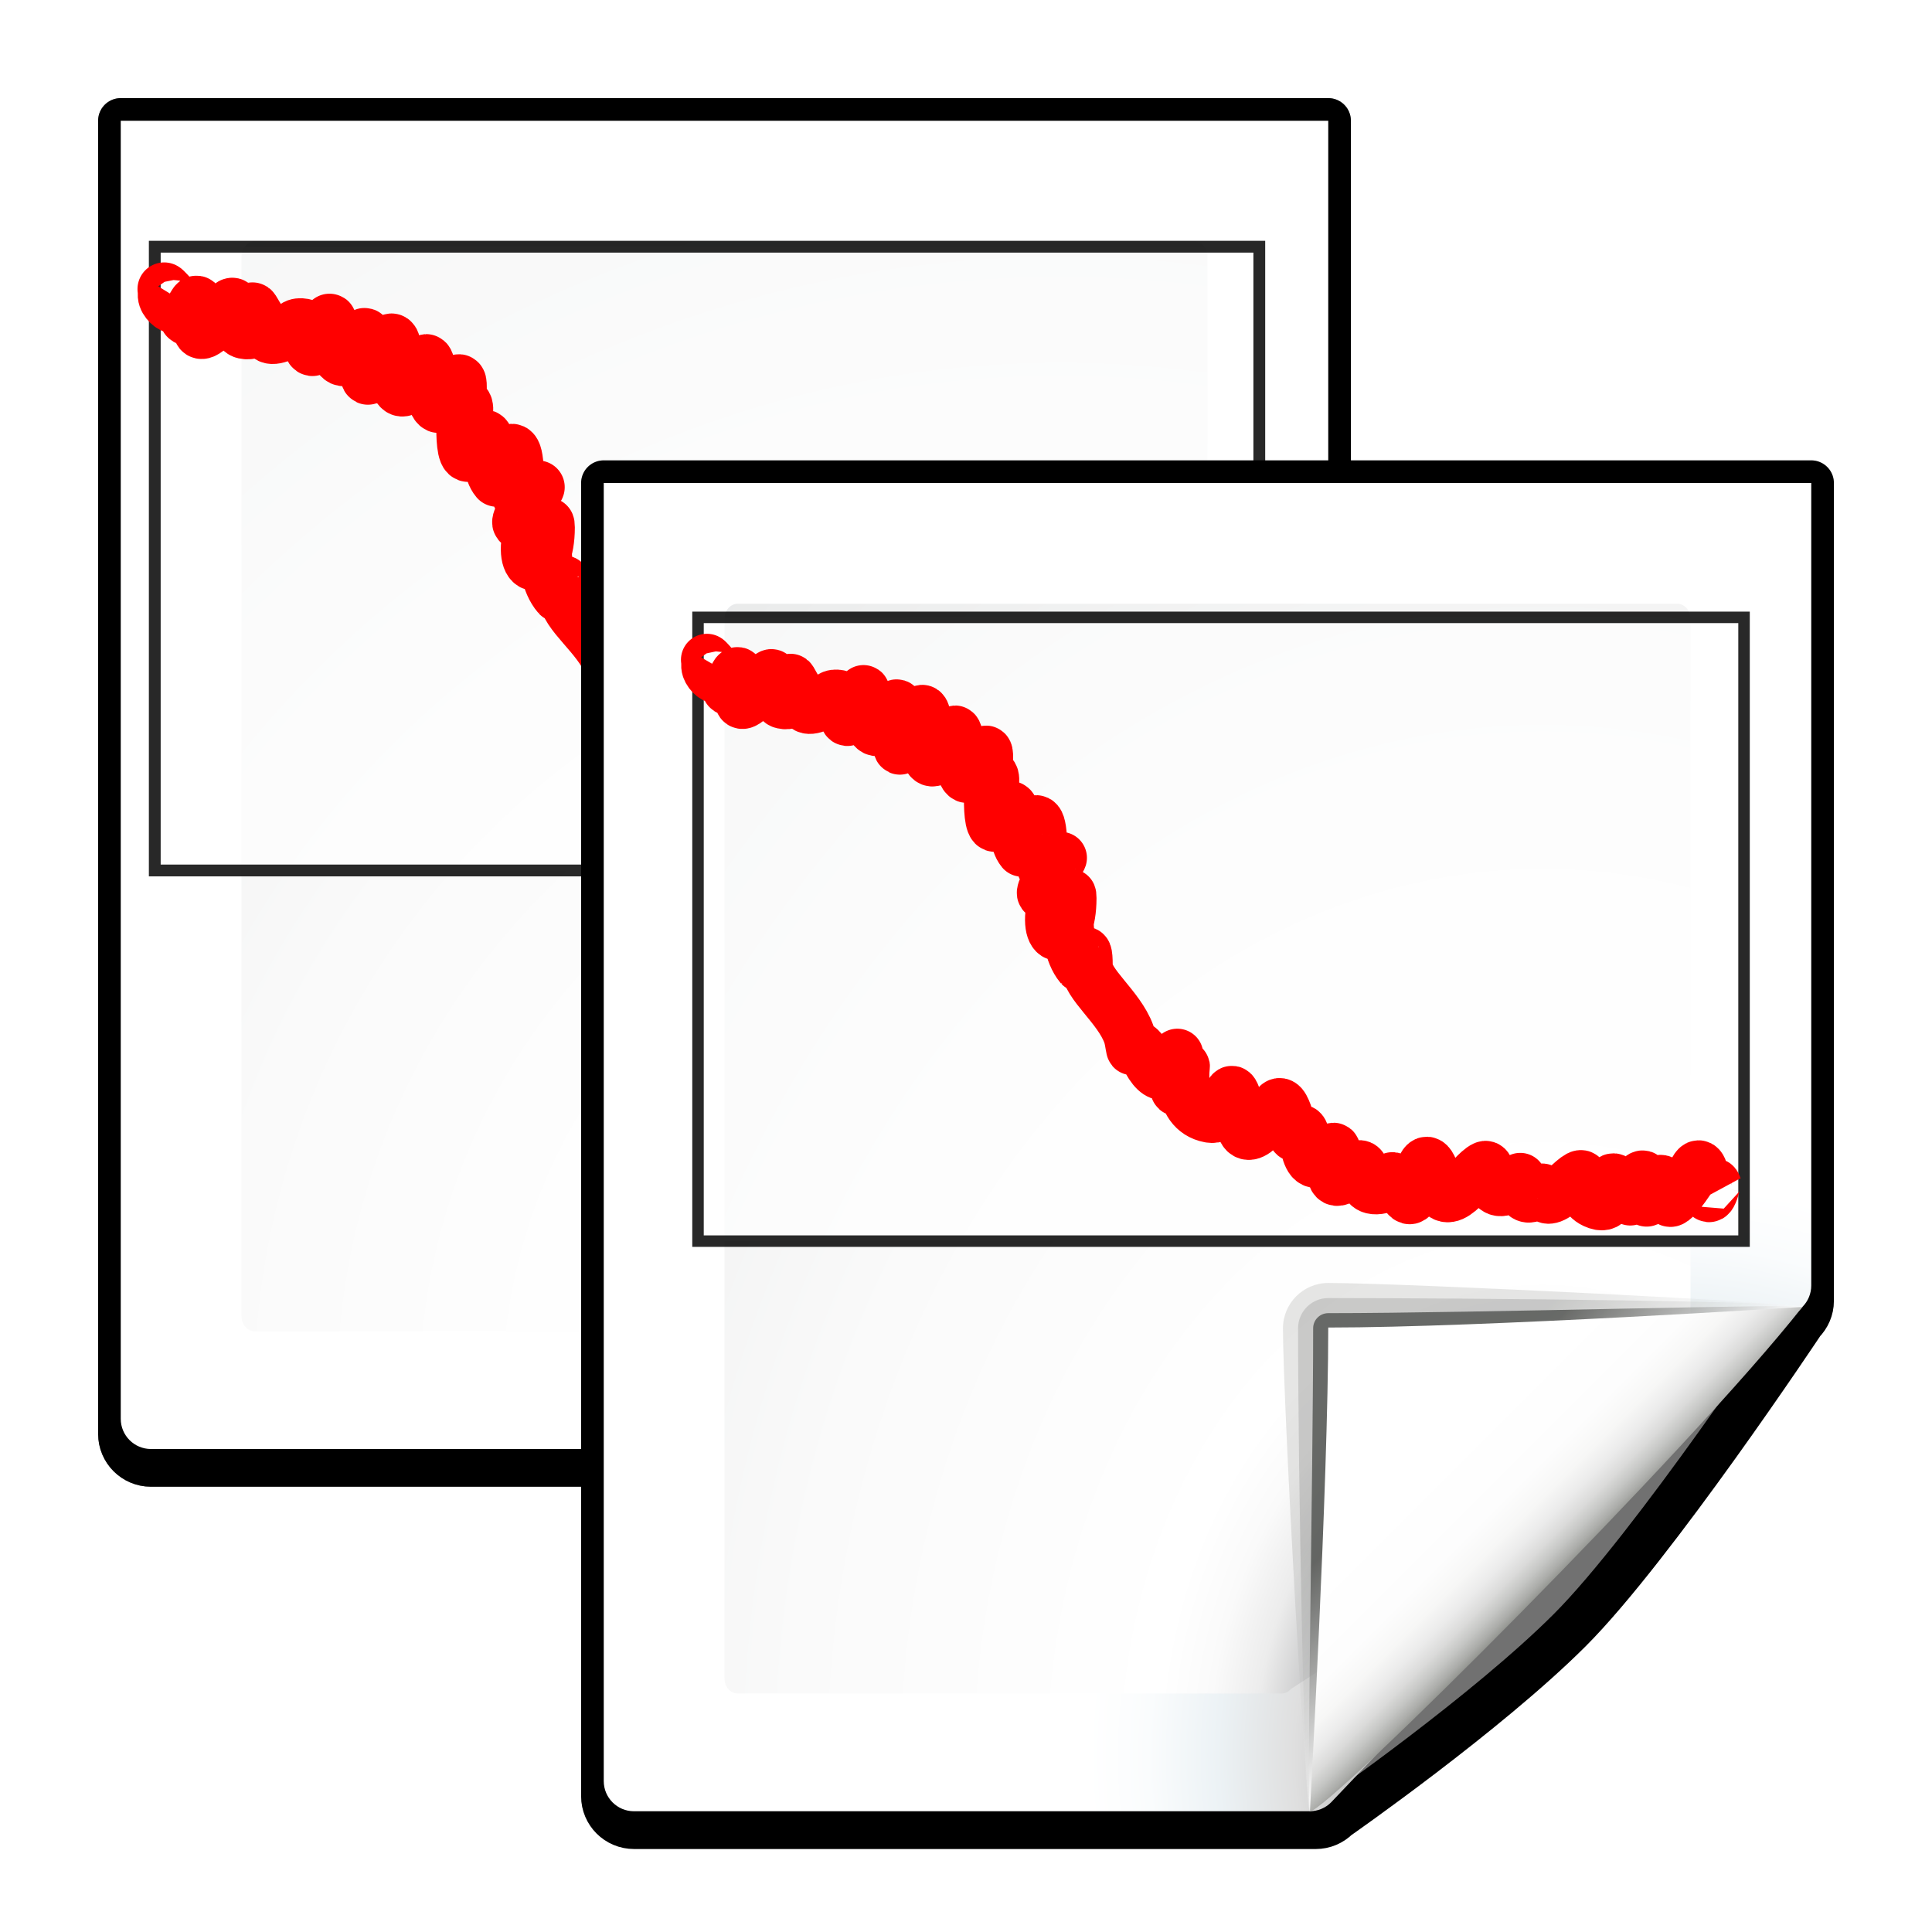 <svg xmlns="http://www.w3.org/2000/svg" xmlns:svg="http://www.w3.org/2000/svg" xmlns:xlink="http://www.w3.org/1999/xlink" id="Layer_1" width="128" height="128" enable-background="new 0 0 128 128" overflow="visible" version="1.1" viewBox="0 0 128 128" xml:space="preserve"><defs id="defs105"><linearGradient id="linearGradient4207" x1="28" x2="28" y1="57.5" y2="0" gradientUnits="userSpaceOnUse"><stop id="stop4209" offset="0" style="stop-color:#ffea00"/><stop id="stop4211" offset="1" style="stop-color:#c17900;stop-opacity:1"/></linearGradient><linearGradient id="linearGradient4077"><stop style="stop-color:#000;stop-opacity:1" id="stop4079" offset="0"/><stop style="stop-color:#000;stop-opacity:0" id="stop4081" offset="1"/></linearGradient><linearGradient id="linearGradient3287" x1="28" x2="28" y1="57.5" y2="0" gradientUnits="userSpaceOnUse"><stop id="stop3289" offset="0" style="stop-color:#ffea00"/><stop id="stop3291" offset="1" style="stop-color:#ffa000;stop-opacity:1"/></linearGradient><linearGradient id="linearGradient3291"><stop style="stop-color:black;stop-opacity:1" id="stop3293" offset="0"/><stop style="stop-color:black;stop-opacity:0" id="stop3295" offset="1"/></linearGradient><linearGradient id="linearGradient18668" x1="28" x2="28" y1="57.5" y2="0" gradientUnits="userSpaceOnUse"><stop id="stop18670" offset="0" style="stop-color:#fff8a8;stop-opacity:1"/><stop id="stop18672" offset="1" style="stop-color:white;stop-opacity:0"/></linearGradient><linearGradient id="linearGradient15967" x1="28" x2="28" y1="57.5" y2="0" gradientUnits="userSpaceOnUse"><stop id="stop15969" offset="0" style="stop-color:white;stop-opacity:1"/><stop id="stop15971" offset="1" style="stop-color:white;stop-opacity:0"/></linearGradient><linearGradient id="XMLID_2_" x1="28" x2="28" y1="57.5" y2="0" gradientUnits="userSpaceOnUse"><stop style="stop-color:#ffea00" id="stop12" offset="0"/><stop style="stop-color:#fc0" id="stop14" offset="1"/></linearGradient><linearGradient id="linearGradient2391" x1="94.344" x2="86.536" y1="102.345" y2="94.537" gradientUnits="userSpaceOnUse" xlink:href="#XMLID_9_"/><linearGradient id="linearGradient2393" x1="95" x2="86.587" y1="103" y2="94.587" gradientUnits="userSpaceOnUse" xlink:href="#XMLID_10_"/><linearGradient id="linearGradient2395" x1="95" x2="87.293" y1="103" y2="95.293" gradientUnits="userSpaceOnUse" xlink:href="#XMLID_11_"/><linearGradient id="linearGradient2397" x1="96" x2="88" y1="104" y2="96" gradientUnits="userSpaceOnUse" xlink:href="#XMLID_12_"/><radialGradient id="radialGradient2465" cx="102" cy="112.305" r="139.559" gradientUnits="userSpaceOnUse" xlink:href="#XMLID_7_"/><radialGradient id="radialGradient2467" cx="102" cy="112.305" r="139.559" gradientUnits="userSpaceOnUse" xlink:href="#XMLID_8_"/><linearGradient id="linearGradient12378" x1="28" x2="28" y1="57.5" y2="0" gradientUnits="userSpaceOnUse" xlink:href="#XMLID_2_"/><linearGradient id="linearGradient14180" x1="-74.821" x2="-18.122" y1="100.824" y2="100.824" gradientUnits="userSpaceOnUse" xlink:href="#linearGradient2309"/><linearGradient id="linearGradient14189" x1="-74.821" x2="-18.122" y1="100.824" y2="100.824" gradientUnits="userSpaceOnUse" xlink:href="#linearGradient2309"/><linearGradient id="linearGradient15973" x1="27.72" x2="27.72" y1="7.881" y2="30.441" gradientTransform="translate(1.470416e-5,0)" gradientUnits="userSpaceOnUse" xlink:href="#linearGradient15967"/><linearGradient id="linearGradient15977" x1="-74.821" x2="-18.122" y1="100.824" y2="100.824" gradientUnits="userSpaceOnUse" xlink:href="#linearGradient2309"/><radialGradient id="radialGradient15986" cx="26.954" cy="31.045" r="8.968" fx="26.954" fy="31.045" gradientTransform="matrix(0.755,-2.959381e-2,0,0.906,7.65,10.878)" gradientUnits="userSpaceOnUse" xlink:href="#linearGradient15967"/><linearGradient id="linearGradient18657" x1="28" x2="28" y1="57.5" y2="0" gradientUnits="userSpaceOnUse" xlink:href="#XMLID_2_"/><linearGradient id="linearGradient18649" x1="28" x2="28" y1="57.5" y2="0" gradientUnits="userSpaceOnUse"><stop style="stop-color:#ffea00" id="stop18651" offset="0"/><stop style="stop-color:#fc0" id="stop18653" offset="1"/></linearGradient><linearGradient id="linearGradient18674" x1="-39.531" x2="-39.531" y1="78" y2="51.188" gradientUnits="userSpaceOnUse" xlink:href="#linearGradient18668"/><linearGradient id="linearGradient18744" x1="28" x2="28" y1="57.5" y2="0" gradientUnits="userSpaceOnUse" xlink:href="#XMLID_2_"/><linearGradient id="linearGradient18746" x1="-39.531" x2="-39.531" y1="78" y2="51.188" gradientUnits="userSpaceOnUse" xlink:href="#linearGradient18668"/><linearGradient id="linearGradient18749" x1="-39.531" x2="-39.531" y1="78" y2="51.188" gradientTransform="translate(69.541,-45.189)" gradientUnits="userSpaceOnUse" xlink:href="#linearGradient18668"/><linearGradient id="linearGradient4708" x1="-39.531" x2="-39.531" y1="78" y2="51.188" gradientTransform="translate(69.541,-45.189)" gradientUnits="userSpaceOnUse" xlink:href="#linearGradient18668"/><linearGradient id="linearGradient3456" x1="28" x2="28" y1="57.5" y2="0" gradientUnits="userSpaceOnUse" xlink:href="#linearGradient3287"/><linearGradient id="linearGradient3446" x1="28" x2="28" y1="57.5" y2="0" gradientUnits="userSpaceOnUse"><stop style="stop-color:#ffea00" id="stop3448" offset="0"/><stop style="stop-color:#fc0" id="stop3450" offset="1"/></linearGradient><radialGradient id="radialGradient4153" cx="-85.938" cy="44.5" r="48" fx="-85.938" fy="44.5" gradientTransform="matrix(1,0,0,0.182,0,36.388)" gradientUnits="userSpaceOnUse" xlink:href="#linearGradient3290"/><linearGradient id="linearGradient4150" x1="78.843" x2="78.843" y1="139.717" y2="96.142" gradientTransform="matrix(1,0,0,1.017,-149.938,-1.017)" gradientUnits="userSpaceOnUse" xlink:href="#linearGradient3291"/><linearGradient id="linearGradient4148" x1="75.13" x2="-22.312" y1="56.623" y2="56.623" gradientTransform="matrix(1,0,0,1.017,-149.938,-1.017)" gradientUnits="userSpaceOnUse" xlink:href="#radialGradient3888"/><radialGradient id="radialGradient4146" cx="54.255" cy="3.936" r="52" fx="54.255" fy="3.936" gradientTransform="matrix(1.231,0,0,1.731,-165.545,-5.551)" gradientUnits="userSpaceOnUse" xlink:href="#radialGradient4016"/><linearGradient id="linearGradient4144" x1="63.999" x2="63.999" y1="25.158" y2="116.657" gradientTransform="matrix(1,0,0,1.017,-149.938,-1.017)" gradientUnits="userSpaceOnUse" xlink:href="#linearGradient3287"/><radialGradient id="radialGradient4140" cx="64" cy=".174" r="52" fx="64" fy=".174" gradientTransform="matrix(1.231,0,0,1.731,-164.745,-7.051)" gradientUnits="userSpaceOnUse" xlink:href="#linearGradient3785"/><linearGradient id="linearGradient3465"><stop style="stop-color:#000;stop-opacity:1" id="stop3467" offset="0"/><stop style="stop-color:#000;stop-opacity:0" id="stop3469" offset="1"/></linearGradient><linearGradient id="linearGradient3443"><stop style="stop-color:#747474;stop-opacity:1" id="stop3445" offset="0"/><stop style="stop-color:#fff;stop-opacity:1" id="stop3447" offset="1"/></linearGradient><linearGradient id="linearGradient3785" x1="28" x2="28" y1="57.5" y2="0" gradientUnits="userSpaceOnUse"><stop id="stop3787" offset="0" style="stop-color:#ffea00"/><stop id="stop3789" offset="1" style="stop-color:#f49900;stop-opacity:1"/></linearGradient><linearGradient id="linearGradient3791"><stop style="stop-color:black;stop-opacity:1" id="stop3793" offset="0"/><stop style="stop-color:black;stop-opacity:0" id="stop3795" offset="1"/></linearGradient><linearGradient id="linearGradient3797" x1="28" x2="28" y1="57.5" y2="0" gradientUnits="userSpaceOnUse"><stop id="stop3799" offset="0" style="stop-color:#fff8a8;stop-opacity:1"/><stop id="stop3801" offset="1" style="stop-color:white;stop-opacity:0"/></linearGradient><linearGradient id="linearGradient3803" x1="28" x2="28" y1="57.5" y2="0" gradientUnits="userSpaceOnUse"><stop id="stop3805" offset="0" style="stop-color:white;stop-opacity:1"/><stop id="stop3807" offset="1" style="stop-color:white;stop-opacity:0"/></linearGradient><linearGradient id="linearGradient3809" x1="28" x2="28" y1="57.5" y2="0" gradientUnits="userSpaceOnUse"><stop style="stop-color:#ffea00" id="stop3811" offset="0"/><stop style="stop-color:#fc0" id="stop3813" offset="1"/></linearGradient><linearGradient id="linearGradient3815" x1="94.344" x2="86.536" y1="102.345" y2="94.537" gradientUnits="userSpaceOnUse" xlink:href="#XMLID_9_"/><linearGradient id="linearGradient3817" x1="95" x2="86.587" y1="103" y2="94.587" gradientUnits="userSpaceOnUse" xlink:href="#XMLID_10_"/><linearGradient id="linearGradient3819" x1="95" x2="87.293" y1="103" y2="95.293" gradientUnits="userSpaceOnUse" xlink:href="#XMLID_11_"/><linearGradient id="linearGradient3821" x1="96" x2="88" y1="104" y2="96" gradientUnits="userSpaceOnUse" xlink:href="#XMLID_12_"/><radialGradient id="radialGradient3823" cx="102" cy="112.305" r="139.559" gradientUnits="userSpaceOnUse" xlink:href="#XMLID_7_"/><radialGradient id="radialGradient3825" cx="102" cy="112.305" r="139.559" gradientUnits="userSpaceOnUse" xlink:href="#XMLID_8_"/><linearGradient id="linearGradient3829" x1="28" x2="28" y1="57.5" y2="0" gradientUnits="userSpaceOnUse" xlink:href="#XMLID_2_"/><linearGradient id="linearGradient3831" x1="-74.821" x2="-18.122" y1="100.824" y2="100.824" gradientUnits="userSpaceOnUse" xlink:href="#linearGradient2309"/><linearGradient id="linearGradient3833" x1="-74.821" x2="-18.122" y1="100.824" y2="100.824" gradientUnits="userSpaceOnUse" xlink:href="#linearGradient2309"/><linearGradient id="linearGradient3835" x1="27.72" x2="27.72" y1="7.881" y2="30.441" gradientTransform="translate(1.470416e-5,0)" gradientUnits="userSpaceOnUse" xlink:href="#linearGradient15967"/><linearGradient id="linearGradient3837" x1="-74.821" x2="-18.122" y1="100.824" y2="100.824" gradientUnits="userSpaceOnUse" xlink:href="#linearGradient2309"/><radialGradient id="radialGradient3839" cx="26.954" cy="31.045" r="8.968" fx="26.954" fy="31.045" gradientTransform="matrix(0.755,-2.959381e-2,0,0.906,7.65,10.878)" gradientUnits="userSpaceOnUse" xlink:href="#linearGradient15967"/><linearGradient id="linearGradient3841" x1="28" x2="28" y1="57.5" y2="0" gradientUnits="userSpaceOnUse" xlink:href="#XMLID_2_"/><linearGradient id="linearGradient3843" x1="28" x2="28" y1="57.5" y2="0" gradientUnits="userSpaceOnUse"><stop style="stop-color:#ffea00" id="stop3845" offset="0"/><stop style="stop-color:#fc0" id="stop3847" offset="1"/></linearGradient><linearGradient id="linearGradient3849" x1="-39.531" x2="-39.531" y1="78" y2="51.188" gradientUnits="userSpaceOnUse" xlink:href="#linearGradient18668"/><linearGradient id="linearGradient3851" x1="28" x2="28" y1="57.5" y2="0" gradientUnits="userSpaceOnUse" xlink:href="#XMLID_2_"/><linearGradient id="linearGradient3853" x1="-39.531" x2="-39.531" y1="78" y2="51.188" gradientUnits="userSpaceOnUse" xlink:href="#linearGradient18668"/><linearGradient id="linearGradient3855" x1="-39.531" x2="-39.531" y1="78" y2="51.188" gradientTransform="translate(69.541,-45.189)" gradientUnits="userSpaceOnUse" xlink:href="#linearGradient18668"/><radialGradient id="radialGradient3857" cx="102" cy="112.305" r="139.559" fx="101.5" fy="112" gradientTransform="translate(-8,0)" gradientUnits="userSpaceOnUse" xlink:href="#XMLID_8_"/><radialGradient id="radialGradient3859" cx="102" cy="112.305" r="139.559" gradientTransform="translate(-8,0)" gradientUnits="userSpaceOnUse" xlink:href="#XMLID_7_"/><linearGradient id="linearGradient3861" x1="96" x2="88" y1="104" y2="96" gradientTransform="translate(-2,4)" gradientUnits="userSpaceOnUse" xlink:href="#XMLID_12_"/><linearGradient id="linearGradient3863" x1="95" x2="87.293" y1="103" y2="95.293" gradientTransform="translate(-2,4)" gradientUnits="userSpaceOnUse" xlink:href="#XMLID_11_"/><linearGradient id="linearGradient3865" x1="95" x2="86.587" y1="103" y2="94.587" gradientTransform="translate(-2,4)" gradientUnits="userSpaceOnUse" xlink:href="#XMLID_10_"/><linearGradient id="linearGradient3867" x1="94.344" x2="86.536" y1="102.345" y2="94.537" gradientTransform="translate(-2,4)" gradientUnits="userSpaceOnUse" xlink:href="#XMLID_9_"/><linearGradient id="linearGradient3869" x1="-39.531" x2="-39.531" y1="78" y2="51.188" gradientTransform="translate(69.541,-45.189)" gradientUnits="userSpaceOnUse" xlink:href="#linearGradient18668"/><linearGradient id="linearGradient3875" x1="28" x2="28" y1="57.5" y2="0" gradientUnits="userSpaceOnUse"><stop style="stop-color:#ffea00" id="stop3877" offset="0"/><stop style="stop-color:#fc0" id="stop3879" offset="1"/></linearGradient><clipPath id="clipPath3560" clipPathUnits="userSpaceOnUse"><path id="path3562" d="M 174,120 C 150.491,120 164,89.333 159,74 C 175.067,78.466 206,73.457 206,88 L 174,120 z" style="fill:#000;fill-opacity:1;fill-rule:evenodd;stroke:#000;stroke-width:1px;stroke-linecap:butt;stroke-linejoin:miter;stroke-opacity:1;filter:url(#filter3554)"/></clipPath><radialGradient id="radialGradient3954" cx="42.379" cy="6.049" r="122.394" fx="63.067" fy="24.16" gradientTransform="matrix(1.015,0,0,1.049,-1.019,-1.346)" gradientUnits="userSpaceOnUse" xlink:href="#XMLID_6_"/><linearGradient id="linearGradient1922" x1="63.999" x2="63.999" y1="25.158" y2="157.632" gradientTransform="matrix(1,0,0,0.636,0,42.021)" gradientUnits="userSpaceOnUse" xlink:href="#XMLID_7_"/><linearGradient id="linearGradient5885" x1="0" x2="129.053" y1="56.623" y2="56.623" gradientTransform="matrix(1,0,0,1.017,0,-0.767)" gradientUnits="userSpaceOnUse" xlink:href="#XMLID_8_"/><radialGradient id="radialGradient3888" cx="42.379" cy="6.049" r="122.394" fx="63.067" fy="24.16" gradientTransform="matrix(1.015,0,0,1.049,-1.019,-1.346)" gradientUnits="userSpaceOnUse"><stop id="stop3890" offset="0" style="stop-color:#fff"/><stop id="stop3892" offset="1" style="stop-color:#ddd"/></radialGradient><linearGradient id="linearGradient2355" x1="-37.875" x2="230.237" y1="48.787" y2="48.787" gradientUnits="userSpaceOnUse"><stop style="stop-color:#a2c3eb;stop-opacity:.502" id="stop2357" offset="0"/><stop style="stop-color:white;stop-opacity:1" id="stop2359" offset=".126"/><stop id="stop3897" offset=".809" style="stop-color:white;stop-opacity:1"/><stop style="stop-color:#a7cbf7;stop-opacity:.502" id="stop2362" offset="1"/></linearGradient><linearGradient id="linearGradient2345" x1="63.999" x2="63.999" y1="25.158" y2="157.632" gradientUnits="userSpaceOnUse"><stop style="stop-color:#bfd9ff" id="stop2347" offset="0"/><stop style="stop-color:#80b3ff" id="stop2349" offset=".219"/><stop style="stop-color:#6ea5f3" id="stop3903" offset=".293"/><stop style="stop-color:#3e80d3" id="stop3905" offset=".443"/><stop style="stop-color:#2c72c7" id="stop3907" offset=".494"/><stop style="stop-color:#00438a" id="stop3909" offset=".7"/></linearGradient><radialGradient id="radialGradient3911" cx="51.999" cy="-9" r="111.001" gradientTransform="translate(-103.157,-34.959)" gradientUnits="userSpaceOnUse"><stop style="stop-color:#80b3ff" id="stop2338" offset=".15"/><stop style="stop-color:#69a1f0" id="stop2340" offset=".316"/><stop style="stop-color:#4888da" id="stop3915" offset=".603"/><stop style="stop-color:#3378cc" id="stop3917" offset=".841"/><stop style="stop-color:#2c72c7" id="stop3919" offset="1"/></radialGradient><radialGradient id="radialGradient3922" cx="42.379" cy="6.049" r="122.394" fx="63.067" fy="24.16" gradientTransform="matrix(1.015,0,0,1.049,-1.019,-1.346)" gradientUnits="userSpaceOnUse"><stop id="stop3924" offset="0" style="stop-color:#fff"/><stop style="stop-color:white;stop-opacity:1" id="stop3926" offset=".594"/><stop id="stop3928" offset="1" style="stop-color:white;stop-opacity:.709"/></radialGradient><radialGradient id="radialGradient3930" cx="42.379" cy="6.049" r="122.394" fx="63.067" fy="24.16" gradientTransform="matrix(1.015,0,0,1.049,-1.019,-1.346)" gradientUnits="userSpaceOnUse"><stop style="stop-color:#00438a;stop-opacity:0" id="stop3932" offset="0"/><stop style="stop-color:#00438a;stop-opacity:1" id="stop3934" offset="1"/></radialGradient><linearGradient id="linearGradient2321"><stop id="stop2323" offset="0" style="stop-color:black;stop-opacity:1"/><stop id="stop2325" offset="1" style="stop-color:black;stop-opacity:0"/></linearGradient><linearGradient id="linearGradient2396" x1="64" x2="55.188" y1="39.359" y2="72.246" gradientTransform="translate(-147.5,22.44)" gradientUnits="userSpaceOnUse" xlink:href="#radialGradient4962"/><linearGradient id="linearGradient2400" x1="63.999" x2="63.999" y1="25.158" y2="157.632" gradientTransform="matrix(1,0,0,0.636,-147.5,42.461)" gradientUnits="userSpaceOnUse" xlink:href="#linearGradient18649"/><linearGradient id="linearGradient2403" x1="66.828" x2="66.828" y1="73.3" y2="36" gradientTransform="translate(-147.5,22.44)" gradientUnits="userSpaceOnUse" xlink:href="#linearGradient2321"/><radialGradient id="radialGradient2413" cx="31.268" cy="5.281" r="52" fx="31.268" fy="5.281" gradientTransform="matrix(1.231,0,0,1.731,-161.308,-3.861)" gradientUnits="userSpaceOnUse" xlink:href="#radialGradient4016"/><linearGradient id="linearGradient2416" x1="61.572" x2="61.803" y1="-16" y2="-98.624" gradientTransform="translate(-147.5,-2.44)" gradientUnits="userSpaceOnUse" xlink:href="#linearGradient3287"/><linearGradient id="linearGradient3449" x1="-147.5" x2="-108.558" y1="74.269" y2="74.269" gradientUnits="userSpaceOnUse" xlink:href="#linearGradient3443"/><radialGradient id="radialGradient3453" cx="31.268" cy="5.281" r="52" fx="31.268" fy="5.281" gradientTransform="matrix(-1.231,0,0,-1.731,-51.782,67.301)" gradientUnits="userSpaceOnUse" xlink:href="#radialGradient4016"/><linearGradient id="linearGradient3471" x1="-83.5" x2="-83.5" y1="127.94" y2="104.94" gradientUnits="userSpaceOnUse" xlink:href="#linearGradient3465"/><linearGradient id="linearGradient3473" x1="61.572" x2="61.803" y1="-16" y2="-98.624" gradientTransform="translate(-147.5,-2.44)" gradientUnits="userSpaceOnUse" xlink:href="#linearGradient3287"/><radialGradient id="radialGradient3475" cx="31.268" cy="5.281" r="52" fx="31.268" fy="5.281" gradientTransform="matrix(1.231,0,0,1.731,-161.308,-3.861)" gradientUnits="userSpaceOnUse" xlink:href="#radialGradient4016"/><linearGradient id="linearGradient3477" x1="66.828" x2="66.828" y1="73.3" y2="36" gradientTransform="translate(-147.5,22.44)" gradientUnits="userSpaceOnUse" xlink:href="#linearGradient2321"/><linearGradient id="linearGradient3479" x1="63.999" x2="63.999" y1="25.158" y2="157.632" gradientTransform="matrix(1,0,0,0.636,-147.5,42.461)" gradientUnits="userSpaceOnUse" xlink:href="#linearGradient18649"/><linearGradient id="linearGradient3481" x1="-147.5" x2="-108.558" y1="74.269" y2="74.269" gradientUnits="userSpaceOnUse" xlink:href="#linearGradient3443"/><clipPath id="clipPath2536" clipPathUnits="userSpaceOnUse"><path style="fill:#000;fill-opacity:1;fill-rule:evenodd;stroke:#000;stroke-width:1px;stroke-linecap:butt;stroke-linejoin:miter;stroke-opacity:1;filter:url(#filter3554)" id="path2538" d="M 174,120 C 150.491,120 164,89.333 159,74 C 175.067,78.466 206,73.457 206,88 L 174,120 z"/></clipPath><linearGradient id="linearGradient2525" x1="28" x2="28" y1="57.5" y2="0" gradientUnits="userSpaceOnUse"><stop id="stop2527" offset="0" style="stop-color:#ffea00"/><stop id="stop2529" offset="1" style="stop-color:#fc0"/></linearGradient><linearGradient id="linearGradient2516" x1="-39.531" x2="-39.531" y1="78" y2="51.188" gradientTransform="translate(69.541,-45.189)" gradientUnits="userSpaceOnUse" xlink:href="#linearGradient18668"/><linearGradient id="linearGradient2514" x1="94.344" x2="86.536" y1="102.345" y2="94.537" gradientTransform="translate(8,0)" gradientUnits="userSpaceOnUse" xlink:href="#XMLID_9_"/><linearGradient id="linearGradient2512" x1="95" x2="86.587" y1="103" y2="94.587" gradientTransform="translate(8,0)" gradientUnits="userSpaceOnUse" xlink:href="#XMLID_10_"/><linearGradient id="linearGradient2510" x1="95" x2="87.293" y1="103" y2="95.293" gradientTransform="translate(8,0)" gradientUnits="userSpaceOnUse" xlink:href="#XMLID_11_"/><linearGradient id="linearGradient2508" x1="96" x2="88" y1="104" y2="96" gradientTransform="translate(8,0)" gradientUnits="userSpaceOnUse" xlink:href="#XMLID_12_"/><radialGradient id="radialGradient2506" cx="102" cy="112.305" r="139.559" gradientTransform="translate(8,0)" gradientUnits="userSpaceOnUse" xlink:href="#XMLID_7_"/><radialGradient id="radialGradient2504" cx="102" cy="112.305" r="139.559" fx="101.5" fy="112" gradientTransform="translate(8,0)" gradientUnits="userSpaceOnUse" xlink:href="#XMLID_8_"/><linearGradient id="linearGradient2502" x1="-39.531" x2="-39.531" y1="78" y2="51.188" gradientTransform="translate(69.541,-45.189)" gradientUnits="userSpaceOnUse" xlink:href="#linearGradient18668"/><linearGradient id="linearGradient2500" x1="-39.531" x2="-39.531" y1="78" y2="51.188" gradientUnits="userSpaceOnUse" xlink:href="#linearGradient18668"/><linearGradient id="linearGradient2498" x1="28" x2="28" y1="57.5" y2="0" gradientUnits="userSpaceOnUse" xlink:href="#XMLID_2_"/><linearGradient id="linearGradient2496" x1="-39.531" x2="-39.531" y1="78" y2="51.188" gradientUnits="userSpaceOnUse" xlink:href="#linearGradient18668"/><linearGradient id="linearGradient2490" x1="28" x2="28" y1="57.5" y2="0" gradientUnits="userSpaceOnUse"><stop id="stop2492" offset="0" style="stop-color:#ffea00"/><stop id="stop2494" offset="1" style="stop-color:#fc0"/></linearGradient><linearGradient id="linearGradient2488" x1="28" x2="28" y1="57.5" y2="0" gradientUnits="userSpaceOnUse" xlink:href="#XMLID_2_"/><radialGradient id="radialGradient2486" cx="26.954" cy="31.045" r="8.968" fx="26.954" fy="31.045" gradientTransform="matrix(0.755,-2.959381e-2,0,0.906,7.65,10.878)" gradientUnits="userSpaceOnUse" xlink:href="#linearGradient15967"/><linearGradient id="linearGradient2484" x1="-74.821" x2="-18.122" y1="100.824" y2="100.824" gradientUnits="userSpaceOnUse" xlink:href="#linearGradient2309"/><linearGradient id="linearGradient2482" x1="27.72" x2="27.72" y1="7.881" y2="30.441" gradientTransform="translate(1.470416e-5,0)" gradientUnits="userSpaceOnUse" xlink:href="#linearGradient15967"/><linearGradient id="linearGradient2480" x1="-74.821" x2="-18.122" y1="100.824" y2="100.824" gradientUnits="userSpaceOnUse" xlink:href="#linearGradient2309"/><linearGradient id="linearGradient2478" x1="-74.821" x2="-18.122" y1="100.824" y2="100.824" gradientUnits="userSpaceOnUse" xlink:href="#linearGradient2309"/><linearGradient id="linearGradient2476" x1="28" x2="28" y1="57.5" y2="0" gradientUnits="userSpaceOnUse" xlink:href="#XMLID_2_"/><radialGradient id="radialGradient2472" cx="102" cy="112.305" r="139.559" gradientUnits="userSpaceOnUse" xlink:href="#XMLID_8_"/><radialGradient id="radialGradient2470" cx="102" cy="112.305" r="139.559" gradientUnits="userSpaceOnUse" xlink:href="#XMLID_7_"/><linearGradient id="linearGradient2468" x1="96" x2="88" y1="104" y2="96" gradientUnits="userSpaceOnUse" xlink:href="#XMLID_12_"/><linearGradient id="linearGradient2466" x1="95" x2="87.293" y1="103" y2="95.293" gradientUnits="userSpaceOnUse" xlink:href="#XMLID_11_"/><linearGradient id="linearGradient2464" x1="95" x2="86.587" y1="103" y2="94.587" gradientUnits="userSpaceOnUse" xlink:href="#XMLID_10_"/><linearGradient id="linearGradient2462" x1="94.344" x2="86.536" y1="102.345" y2="94.537" gradientUnits="userSpaceOnUse" xlink:href="#XMLID_9_"/><linearGradient id="linearGradient2456" x1="28" x2="28" y1="57.5" y2="0" gradientUnits="userSpaceOnUse"><stop id="stop2458" offset="0" style="stop-color:#ffea00"/><stop id="stop2460" offset="1" style="stop-color:#fc0"/></linearGradient><linearGradient id="linearGradient2450" x1="28" x2="28" y1="57.5" y2="0" gradientUnits="userSpaceOnUse"><stop style="stop-color:white;stop-opacity:1" id="stop2452" offset="0"/><stop style="stop-color:white;stop-opacity:0" id="stop2454" offset="1"/></linearGradient><linearGradient id="linearGradient2444" x1="28" x2="28" y1="57.5" y2="0" gradientUnits="userSpaceOnUse"><stop style="stop-color:#fff8a8;stop-opacity:1" id="stop2446" offset="0"/><stop style="stop-color:white;stop-opacity:0" id="stop4003" offset="1"/></linearGradient><linearGradient id="linearGradient2438"><stop id="stop2440" offset="0" style="stop-color:black;stop-opacity:1"/><stop id="stop2442" offset="1" style="stop-color:black;stop-opacity:0"/></linearGradient><linearGradient id="linearGradient2432" x1="28" x2="28" y1="57.5" y2="0" gradientUnits="userSpaceOnUse"><stop style="stop-color:#ffea00" id="stop2434" offset="0"/><stop style="stop-color:#ffa000;stop-opacity:1" id="stop2436" offset="1"/></linearGradient><linearGradient id="linearGradient1563"><stop id="stop1565" offset="0" style="stop-color:#fff;stop-opacity:1"/><stop id="stop1567" offset="1" style="stop-color:white;stop-opacity:0"/></linearGradient><linearGradient id="linearGradient12948"><stop style="stop-color:#fff;stop-opacity:1" id="stop12950" offset="0"/><stop style="stop-color:silver;stop-opacity:0" id="stop12952" offset="1"/></linearGradient><linearGradient id="linearGradient3638"><stop style="stop-color:#fff;stop-opacity:0" id="stop3640" offset="0"/><stop id="stop3661" offset=".069" style="stop-color:#fff;stop-opacity:1"/><stop id="stop3659" offset=".5" style="stop-color:#fff;stop-opacity:1"/><stop style="stop-color:#fff;stop-opacity:0" id="stop3642" offset="1"/></linearGradient><linearGradient id="linearGradient3273"><stop id="stop3275" offset="0" style="stop-color:#fff;stop-opacity:.55"/><stop id="stop3277" offset="1" style="stop-color:#fff;stop-opacity:0"/></linearGradient><linearGradient id="linearGradient3290"><stop style="stop-color:yellow;stop-opacity:1" id="stop3292" offset="0"/><stop style="stop-color:#ffb66d;stop-opacity:1" id="stop3294" offset="1"/></linearGradient><linearGradient id="linearGradient2407"><stop style="stop-color:black;stop-opacity:1" id="stop2409" offset="0"/><stop style="stop-color:black;stop-opacity:0" id="stop2411" offset="1"/></linearGradient><radialGradient id="radialGradient4962" cx="42.379" cy="6.049" r="122.394" fx="63.067" fy="24.16" gradientTransform="matrix(1.015,0,0,1.049,-1.019,-1.346)" gradientUnits="userSpaceOnUse"><stop id="stop4964" offset="0" style="stop-color:#00438a;stop-opacity:0"/><stop id="stop4970" offset="1" style="stop-color:#00438a;stop-opacity:1"/></radialGradient><radialGradient id="radialGradient4016" cx="42.379" cy="6.049" r="122.394" fx="63.067" fy="24.16" gradientTransform="matrix(1.015,0,0,1.049,-1.019,-1.346)" gradientUnits="userSpaceOnUse"><stop style="stop-color:#fff" id="stop4018" offset="0"/><stop id="stop4026" offset=".594" style="stop-color:white;stop-opacity:1"/><stop style="stop-color:white;stop-opacity:.709" id="stop4020" offset="1"/></radialGradient><radialGradient id="XMLID_5_" cx="51.999" cy="-9" r="111.001" gradientTransform="translate(-103.157,-34.959)" gradientUnits="userSpaceOnUse"><stop id="stop2424" offset=".15" style="stop-color:#80b3ff"/><stop id="stop2426" offset=".316" style="stop-color:#69a1f0"/><stop id="stop18" offset=".603" style="stop-color:#4888da"/><stop id="stop20" offset=".841" style="stop-color:#3378cc"/><stop id="stop22" offset="1" style="stop-color:#2c72c7"/></radialGradient><linearGradient id="linearGradient2431" x1="63.999" x2="63.999" y1="25.158" y2="157.632" gradientUnits="userSpaceOnUse"><stop id="stop2433" offset="0" style="stop-color:#bfd9ff"/><stop id="stop2435" offset=".219" style="stop-color:#80b3ff"/><stop id="stop80" offset=".293" style="stop-color:#6ea5f3"/><stop id="stop82" offset=".443" style="stop-color:#3e80d3"/><stop id="stop84" offset=".494" style="stop-color:#2c72c7"/><stop id="stop86" offset=".7" style="stop-color:#00438a"/></linearGradient><linearGradient id="linearGradient2441" x1="-37.875" x2="230.237" y1="48.787" y2="48.787" gradientUnits="userSpaceOnUse"><stop id="stop2443" offset="0" style="stop-color:#a2c3eb;stop-opacity:.502"/><stop id="stop2445" offset=".126" style="stop-color:#fff"/><stop style="stop-color:white;stop-opacity:1" id="stop4930" offset=".809"/><stop id="stop2448" offset="1" style="stop-color:#a7cbf7;stop-opacity:.502"/></linearGradient><radialGradient id="XMLID_6_" cx="42.379" cy="6.049" r="122.394" fx="63.067" fy="24.16" gradientTransform="matrix(1.015,0,0,1.049,-1.019,-1.346)" gradientUnits="userSpaceOnUse"><stop style="stop-color:#fff" id="stop33" offset="0"/><stop style="stop-color:#ddd" id="stop35" offset=".373"/><stop style="stop-color:#babdb6" id="stop2456" offset=".769"/><stop style="stop-color:#888" id="stop39" offset="1"/></radialGradient><linearGradient id="linearGradient2667" x1="28" x2="28" y1="57.5" y2="0" gradientUnits="userSpaceOnUse"><stop id="stop2669" offset="0" style="stop-color:#ffea00"/><stop id="stop2671" offset="1" style="stop-color:#fc0"/></linearGradient><linearGradient id="linearGradient2665" x1="28" x2="28" y1="57.5" y2="0" gradientUnits="userSpaceOnUse" xlink:href="#linearGradient3287"/><linearGradient id="linearGradient2659" x1="-39.531" x2="-39.531" y1="78" y2="51.188" gradientTransform="translate(69.541,-45.189)" gradientUnits="userSpaceOnUse" xlink:href="#linearGradient18668"/><linearGradient id="linearGradient2657" x1="94.344" x2="86.536" y1="102.345" y2="94.537" gradientTransform="translate(-12,0)" gradientUnits="userSpaceOnUse" xlink:href="#XMLID_9_"/><linearGradient id="linearGradient2655" x1="95" x2="86.587" y1="103" y2="94.587" gradientTransform="translate(-12,0)" gradientUnits="userSpaceOnUse" xlink:href="#XMLID_10_"/><linearGradient id="linearGradient2653" x1="95" x2="87.293" y1="103" y2="95.293" gradientTransform="translate(-12,0)" gradientUnits="userSpaceOnUse" xlink:href="#XMLID_11_"/><linearGradient id="linearGradient2651" x1="96" x2="88" y1="104" y2="96" gradientTransform="translate(-12,0)" gradientUnits="userSpaceOnUse" xlink:href="#XMLID_12_"/><radialGradient id="radialGradient2649" cx="102" cy="112.305" r="139.559" gradientTransform="translate(-12,0)" gradientUnits="userSpaceOnUse" xlink:href="#XMLID_7_"/><radialGradient id="radialGradient2647" cx="102" cy="112.305" r="139.559" gradientTransform="translate(-12,0)" gradientUnits="userSpaceOnUse" xlink:href="#XMLID_8_"/><linearGradient id="linearGradient2645" x1="-39.531" x2="-39.531" y1="78" y2="51.188" gradientTransform="translate(69.541,-45.189)" gradientUnits="userSpaceOnUse" xlink:href="#linearGradient18668"/><linearGradient id="linearGradient2643" x1="-39.531" x2="-39.531" y1="78" y2="51.188" gradientUnits="userSpaceOnUse" xlink:href="#linearGradient18668"/><linearGradient id="linearGradient2641" x1="28" x2="28" y1="57.5" y2="0" gradientUnits="userSpaceOnUse" xlink:href="#XMLID_2_"/><linearGradient id="linearGradient2639" x1="-39.531" x2="-39.531" y1="78" y2="51.188" gradientUnits="userSpaceOnUse" xlink:href="#linearGradient18668"/><linearGradient id="linearGradient2633" x1="28" x2="28" y1="57.5" y2="0" gradientUnits="userSpaceOnUse"><stop id="stop2635" offset="0" style="stop-color:#ffea00"/><stop id="stop2637" offset="1" style="stop-color:#fc0"/></linearGradient><linearGradient id="linearGradient2631" x1="28" x2="28" y1="57.5" y2="0" gradientUnits="userSpaceOnUse" xlink:href="#XMLID_2_"/><radialGradient id="radialGradient2629" cx="26.954" cy="31.045" r="8.968" fx="26.954" fy="31.045" gradientTransform="matrix(0.755,-2.959381e-2,0,0.906,7.65,10.878)" gradientUnits="userSpaceOnUse" xlink:href="#linearGradient15967"/><linearGradient id="linearGradient2627" x1="-74.821" x2="-18.122" y1="100.824" y2="100.824" gradientUnits="userSpaceOnUse" xlink:href="#linearGradient2309"/><linearGradient id="linearGradient2625" x1="27.72" x2="27.72" y1="7.881" y2="30.441" gradientTransform="translate(1.470416e-5,0)" gradientUnits="userSpaceOnUse" xlink:href="#linearGradient15967"/><linearGradient id="linearGradient2623" x1="-74.821" x2="-18.122" y1="100.824" y2="100.824" gradientUnits="userSpaceOnUse" xlink:href="#linearGradient2309"/><linearGradient id="linearGradient2621" x1="-74.821" x2="-18.122" y1="100.824" y2="100.824" gradientUnits="userSpaceOnUse" xlink:href="#linearGradient2309"/><linearGradient id="linearGradient2619" x1="28" x2="28" y1="57.5" y2="0" gradientUnits="userSpaceOnUse" xlink:href="#XMLID_2_"/><radialGradient id="radialGradient2615" cx="102" cy="112.305" r="139.559" gradientUnits="userSpaceOnUse" xlink:href="#XMLID_8_"/><radialGradient id="radialGradient2613" cx="102" cy="112.305" r="139.559" gradientUnits="userSpaceOnUse" xlink:href="#XMLID_7_"/><linearGradient id="linearGradient2611" x1="96" x2="88" y1="104" y2="96" gradientUnits="userSpaceOnUse" xlink:href="#XMLID_12_"/><linearGradient id="linearGradient2609" x1="95" x2="87.293" y1="103" y2="95.293" gradientUnits="userSpaceOnUse" xlink:href="#XMLID_11_"/><linearGradient id="linearGradient2607" x1="95" x2="86.587" y1="103" y2="94.587" gradientUnits="userSpaceOnUse" xlink:href="#XMLID_10_"/><linearGradient id="linearGradient2605" x1="94.344" x2="86.536" y1="102.345" y2="94.537" gradientUnits="userSpaceOnUse" xlink:href="#XMLID_9_"/><linearGradient id="linearGradient2599" x1="28" x2="28" y1="57.5" y2="0" gradientUnits="userSpaceOnUse"><stop id="stop2601" offset="0" style="stop-color:#ffea00"/><stop id="stop2603" offset="1" style="stop-color:#fc0"/></linearGradient><linearGradient id="linearGradient2593" x1="28" x2="28" y1="57.5" y2="0" gradientUnits="userSpaceOnUse"><stop style="stop-color:white;stop-opacity:1" id="stop2595" offset="0"/><stop style="stop-color:white;stop-opacity:0" id="stop2597" offset="1"/></linearGradient><linearGradient id="linearGradient2587" x1="28" x2="28" y1="57.5" y2="0" gradientUnits="userSpaceOnUse"><stop style="stop-color:#fff8a8;stop-opacity:1" id="stop2589" offset="0"/><stop style="stop-color:white;stop-opacity:0" id="stop2591" offset="1"/></linearGradient><linearGradient id="linearGradient2581"><stop id="stop2583" offset="0" style="stop-color:black;stop-opacity:1"/><stop id="stop2585" offset="1" style="stop-color:black;stop-opacity:0"/></linearGradient><linearGradient id="linearGradient2575" x1="28" x2="28" y1="57.5" y2="0" gradientUnits="userSpaceOnUse"><stop style="stop-color:#7f7f7f;stop-opacity:1" id="stop2577" offset="0"/><stop style="stop-color:#101010;stop-opacity:1" id="stop2579" offset="1"/></linearGradient><radialGradient id="radialGradient2910" cx="102" cy="112.305" r="139.559" gradientTransform="translate(-12,-4)" gradientUnits="userSpaceOnUse" xlink:href="#XMLID_7_"/><radialGradient id="radialGradient2912" cx="102" cy="112.305" r="139.559" gradientTransform="translate(-12,-4)" gradientUnits="userSpaceOnUse" xlink:href="#XMLID_8_"/><linearGradient id="linearGradient2914" x1="94.344" x2="86.536" y1="102.345" y2="94.537" gradientTransform="translate(-12,-4)" gradientUnits="userSpaceOnUse" xlink:href="#XMLID_9_"/><linearGradient id="linearGradient2916" x1="95" x2="86.587" y1="103" y2="94.587" gradientTransform="translate(-12,-4)" gradientUnits="userSpaceOnUse" xlink:href="#XMLID_10_"/><linearGradient id="linearGradient2918" x1="95" x2="87.293" y1="103" y2="95.293" gradientTransform="translate(-12,-4)" gradientUnits="userSpaceOnUse" xlink:href="#XMLID_11_"/><linearGradient id="linearGradient2920" x1="96" x2="88" y1="104" y2="96" gradientTransform="translate(-12,-4)" gradientUnits="userSpaceOnUse" xlink:href="#XMLID_12_"/><linearGradient id="linearGradient3899" x1="96" x2="88" y1="104" y2="96" gradientTransform="translate(-185.198,-18.5)" gradientUnits="userSpaceOnUse" xlink:href="#XMLID_12_"/><linearGradient id="linearGradient3902" x1="95" x2="87.293" y1="103" y2="95.293" gradientTransform="translate(-185.198,-18.5)" gradientUnits="userSpaceOnUse" xlink:href="#XMLID_11_"/><linearGradient id="linearGradient3905" x1="95" x2="86.587" y1="103" y2="94.587" gradientTransform="translate(-185.198,-18.5)" gradientUnits="userSpaceOnUse" xlink:href="#XMLID_10_"/><linearGradient id="linearGradient3908" x1="94.344" x2="86.536" y1="102.345" y2="94.537" gradientTransform="translate(-185.198,-18.5)" gradientUnits="userSpaceOnUse" xlink:href="#XMLID_9_"/><radialGradient id="radialGradient3912" cx="102" cy="112.305" r="139.559" gradientTransform="translate(-337.45,-79.054)" gradientUnits="userSpaceOnUse" xlink:href="#XMLID_8_"/><radialGradient id="radialGradient3915" cx="102" cy="112.305" r="139.559" gradientTransform="translate(-337.45,-79.054)" gradientUnits="userSpaceOnUse" xlink:href="#XMLID_7_"/><linearGradient id="linearGradient3075"><stop id="stop3077" offset="0" style="stop-color:#fff;stop-opacity:1"/><stop style="stop-color:#fff;stop-opacity:1" id="stop3093" offset=".426"/><stop style="stop-color:#f1f1f1;stop-opacity:1" id="stop3085" offset=".589"/><stop id="stop3087" offset=".802" style="stop-color:#eaeaea;stop-opacity:1"/><stop id="stop3079" offset="1" style="stop-color:#dfdfdf;stop-opacity:1"/></linearGradient><linearGradient id="linearGradient3139"><stop id="stop3141" offset="0" style="stop-color:#000;stop-opacity:1"/><stop style="stop-color:#000;stop-opacity:.682" id="stop3162" offset=".407"/><stop id="stop3164" offset=".453" style="stop-color:#000;stop-opacity:.487"/><stop style="stop-color:#000;stop-opacity:.361" id="stop3158" offset=".5"/><stop id="stop3160" offset=".706" style="stop-color:#000;stop-opacity:.152"/><stop id="stop3143" offset="1" style="stop-color:#000;stop-opacity:0"/></linearGradient><linearGradient id="linearGradient3149"><stop id="stop3151" offset="0" style="stop-color:#454545;stop-opacity:1"/><stop style="stop-color:#cacaca;stop-opacity:1" id="stop3920" offset=".483"/><stop id="stop3153" offset="1" style="stop-color:#f8f8f8;stop-opacity:1"/></linearGradient><linearGradient id="linearGradient2763"><stop id="stop2765" offset="0" style="stop-color:#000;stop-opacity:1"/><stop id="stop2767" offset="1" style="stop-color:#000;stop-opacity:0"/></linearGradient><linearGradient id="linearGradient3235"><stop id="stop3237" offset="0" style="stop-color:#fff;stop-opacity:1"/><stop id="stop3239" offset="1" style="stop-color:#fff;stop-opacity:0"/></linearGradient><linearGradient id="linearGradient4181"><stop id="stop4183" offset="0" style="stop-color:#000;stop-opacity:.296"/><stop id="stop4185" offset="1" style="stop-color:#000;stop-opacity:0"/></linearGradient><linearGradient id="linearGradient4206"><stop id="stop4208" offset="0" style="stop-color:#f7f7f7;stop-opacity:1"/><stop id="stop4210" offset="1" style="stop-color:#f7f7f7;stop-opacity:0"/></linearGradient><linearGradient id="linearGradient4221"><stop style="stop-color:#f7f7f7;stop-opacity:1" id="stop4223" offset="0"/><stop style="stop-color:#f7f7f7;stop-opacity:0" id="stop4225" offset="1"/></linearGradient><linearGradient id="linearGradient2741"><stop id="stop2743" offset="0" style="stop-color:black;stop-opacity:1"/><stop id="stop2745" offset="1" style="stop-color:black;stop-opacity:0"/></linearGradient><linearGradient id="linearGradient2898"><stop style="stop-color:black;stop-opacity:0" id="stop2900" offset="0"/><stop id="stop2738" offset="0" style="stop-color:#262626;stop-opacity:1"/><stop style="stop-color:#4c4c4c;stop-opacity:1" id="stop2902" offset="1"/></linearGradient><linearGradient id="linearGradient6456"><stop style="stop-color:#888;stop-opacity:1" id="stop6458" offset="0"/><stop style="stop-color:#b6b6b6;stop-opacity:1" id="stop6460" offset="1"/></linearGradient><radialGradient id="radialGradient2714" cx="102" cy="112.305" r="139.559" gradientUnits="userSpaceOnUse"><stop id="stop2716" offset="0" style="stop-color:#00537d"/><stop id="stop2718" offset=".015" style="stop-color:#186389"/><stop id="stop2720" offset=".056" style="stop-color:#558ca8"/><stop id="stop2722" offset=".096" style="stop-color:#89afc3"/><stop id="stop24" offset=".136" style="stop-color:#b3ccd8"/><stop id="stop2725" offset=".174" style="stop-color:#d4e2e9"/><stop id="stop2727" offset=".21" style="stop-color:#ecf2f5"/><stop id="stop2729" offset=".243" style="stop-color:#fafcfd"/><stop id="stop2731" offset=".272" style="stop-color:#fff"/></radialGradient><radialGradient id="radialGradient2696" cx="102" cy="112.305" r="139.559" gradientUnits="userSpaceOnUse"><stop id="stop2698" offset="0" style="stop-color:#535557"/><stop id="stop2700" offset=".114" style="stop-color:#898a8c"/><stop id="stop2702" offset=".203" style="stop-color:#ececec"/><stop id="stop2704" offset=".236" style="stop-color:#fafafa"/><stop id="stop2706" offset=".272" style="stop-color:#fff"/><stop id="stop2708" offset=".531" style="stop-color:#fafafa"/><stop id="stop2710" offset=".845" style="stop-color:#ebecec"/><stop id="stop2712" offset="1" style="stop-color:#e1e2e3"/></radialGradient><linearGradient id="linearGradient2690" x1="94.344" x2="86.536" y1="102.345" y2="94.537" gradientUnits="userSpaceOnUse"><stop id="stop2692" offset="0" style="stop-color:#fff"/><stop id="stop2694" offset="1" style="stop-color:#555753"/></linearGradient><linearGradient id="linearGradient2684" x1="95" x2="86.587" y1="103" y2="94.587" gradientUnits="userSpaceOnUse"><stop id="stop2686" offset="0" style="stop-color:#fff"/><stop id="stop2688" offset="1" style="stop-color:#555753"/></linearGradient><linearGradient id="linearGradient2678" x1="95" x2="87.293" y1="103" y2="95.293" gradientUnits="userSpaceOnUse"><stop id="stop2680" offset="0" style="stop-color:#fff"/><stop id="stop2682" offset="1" style="stop-color:#393b38"/></linearGradient><linearGradient id="linearGradient2658" x1="96" x2="88" y1="104" y2="96" gradientUnits="userSpaceOnUse"><stop id="stop2660" offset="0" style="stop-color:#888a85"/><stop id="stop2662" offset=".007" style="stop-color:#8c8e89"/><stop id="stop2664" offset=".067" style="stop-color:#abaca9"/><stop id="stop2666" offset=".135" style="stop-color:#c5c6c4"/><stop id="stop2668" offset=".211" style="stop-color:#dbdbda"/><stop id="stop2670" offset=".301" style="stop-color:#ebebeb"/><stop id="stop2672" offset=".412" style="stop-color:#f7f7f6"/><stop id="stop2674" offset=".568" style="stop-color:#fdfdfd"/><stop id="stop2676" offset="1" style="stop-color:#fff"/></linearGradient><linearGradient id="linearGradient4083" x1="56.828" x2="54.176" y1="-34.582" y2="32.056" gradientUnits="userSpaceOnUse" xlink:href="#linearGradient4077"/><linearGradient id="linearGradient4135" x1="56.624" x2="101.647" y1="21.105" y2="21.382" gradientTransform="matrix(1,0,0,1.149,-138.107,0)" gradientUnits="userSpaceOnUse" xlink:href="#linearGradient3235"/><mask id="mask4131" maskUnits="userSpaceOnUse"><rect style="opacity:1;fill:url(#linearGradient4135);fill-opacity:1;stroke:none;stroke-width:2;stroke-linecap:round;stroke-linejoin:round;stroke-miterlimit:4;stroke-dasharray:none;stroke-dashoffset:1.088;stroke-opacity:1" id="rect4133" width="65.186" height="28.561" x="-101.647" y="10.285" transform="matrix(-1,0,-0.348,0.937,0,0)"/></mask><linearGradient id="linearGradient3470" x1="157.382" x2="157.382" y1="7.999" y2="53.669" gradientTransform="translate(-128,0)" gradientUnits="userSpaceOnUse" xlink:href="#linearGradient3464"/><linearGradient id="linearGradient4477" x1="28" x2="28" y1="57.5" y2="0" gradientUnits="userSpaceOnUse"><stop id="stop4479" offset="0" style="stop-color:#ffea00"/><stop id="stop4481" offset="1" style="stop-color:#fc0"/></linearGradient><linearGradient id="linearGradient4475" x1="28" x2="28" y1="57.5" y2="0" gradientUnits="userSpaceOnUse" xlink:href="#linearGradient3287"/><linearGradient id="linearGradient2298" x1="28" x2="28" y1="57.5" y2="0" gradientUnits="userSpaceOnUse" xlink:href="#linearGradient3287"/><linearGradient id="linearGradient4468" x1="-39.531" x2="-39.531" y1="78" y2="51.188" gradientTransform="translate(69.541,-45.189)" gradientUnits="userSpaceOnUse" xlink:href="#linearGradient18668"/><linearGradient id="linearGradient4466" x1="94.344" x2="86.536" y1="102.345" y2="94.537" gradientTransform="translate(-20,-16)" gradientUnits="userSpaceOnUse" xlink:href="#XMLID_9_"/><linearGradient id="linearGradient4464" x1="95" x2="86.587" y1="103" y2="94.587" gradientTransform="translate(-20,-16)" gradientUnits="userSpaceOnUse" xlink:href="#XMLID_10_"/><linearGradient id="linearGradient4462" x1="95" x2="87.293" y1="103" y2="95.293" gradientTransform="translate(-20,-16)" gradientUnits="userSpaceOnUse" xlink:href="#XMLID_11_"/><linearGradient id="linearGradient4460" x1="96" x2="88" y1="104" y2="96" gradientTransform="translate(-20,-16)" gradientUnits="userSpaceOnUse" xlink:href="#XMLID_12_"/><radialGradient id="radialGradient4458" cx="102" cy="112.305" r="139.559" gradientTransform="translate(-20,-16)" gradientUnits="userSpaceOnUse" xlink:href="#XMLID_7_"/><radialGradient id="radialGradient4456" cx="102" cy="112.305" r="139.559" gradientTransform="translate(-20,-16)" gradientUnits="userSpaceOnUse" xlink:href="#XMLID_8_"/><linearGradient id="linearGradient4454" x1="-39.531" x2="-39.531" y1="78" y2="51.188" gradientTransform="translate(69.541,-45.189)" gradientUnits="userSpaceOnUse" xlink:href="#linearGradient18668"/><linearGradient id="linearGradient4452" x1="-39.531" x2="-39.531" y1="78" y2="51.188" gradientUnits="userSpaceOnUse" xlink:href="#linearGradient18668"/><linearGradient id="linearGradient4450" x1="28" x2="28" y1="57.5" y2="0" gradientUnits="userSpaceOnUse" xlink:href="#XMLID_2_"/><linearGradient id="linearGradient4448" x1="-39.531" x2="-39.531" y1="78" y2="51.188" gradientUnits="userSpaceOnUse" xlink:href="#linearGradient18668"/><linearGradient id="linearGradient4442" x1="28" x2="28" y1="57.5" y2="0" gradientUnits="userSpaceOnUse"><stop id="stop4444" offset="0" style="stop-color:#ffea00"/><stop id="stop4446" offset="1" style="stop-color:#fc0"/></linearGradient><linearGradient id="linearGradient4440" x1="28" x2="28" y1="57.5" y2="0" gradientUnits="userSpaceOnUse" xlink:href="#XMLID_2_"/><radialGradient id="radialGradient4438" cx="26.954" cy="31.045" r="8.968" fx="26.954" fy="31.045" gradientTransform="matrix(0.755,-2.959381e-2,0,0.906,7.65,10.878)" gradientUnits="userSpaceOnUse" xlink:href="#linearGradient15967"/><linearGradient id="linearGradient4436" x1="-74.821" x2="-18.122" y1="100.824" y2="100.824" gradientUnits="userSpaceOnUse" xlink:href="#linearGradient2309"/><linearGradient id="linearGradient4434" x1="27.72" x2="27.72" y1="7.881" y2="30.441" gradientTransform="translate(1.470416e-5,0)" gradientUnits="userSpaceOnUse" xlink:href="#linearGradient15967"/><linearGradient id="linearGradient4432" x1="-74.821" x2="-18.122" y1="100.824" y2="100.824" gradientUnits="userSpaceOnUse" xlink:href="#linearGradient2309"/><linearGradient id="linearGradient4430" x1="-74.821" x2="-18.122" y1="100.824" y2="100.824" gradientUnits="userSpaceOnUse" xlink:href="#linearGradient2309"/><linearGradient id="linearGradient4428" x1="28" x2="28" y1="57.5" y2="0" gradientUnits="userSpaceOnUse" xlink:href="#XMLID_2_"/><radialGradient id="radialGradient4424" cx="102" cy="112.305" r="139.559" gradientUnits="userSpaceOnUse" xlink:href="#XMLID_8_"/><radialGradient id="radialGradient4422" cx="102" cy="112.305" r="139.559" gradientUnits="userSpaceOnUse" xlink:href="#XMLID_7_"/><linearGradient id="linearGradient4420" x1="96" x2="88" y1="104" y2="96" gradientUnits="userSpaceOnUse" xlink:href="#XMLID_12_"/><linearGradient id="linearGradient4418" x1="95" x2="87.293" y1="103" y2="95.293" gradientUnits="userSpaceOnUse" xlink:href="#XMLID_11_"/><linearGradient id="linearGradient4416" x1="95" x2="86.587" y1="103" y2="94.587" gradientUnits="userSpaceOnUse" xlink:href="#XMLID_10_"/><linearGradient id="linearGradient4414" x1="94.344" x2="86.536" y1="102.345" y2="94.537" gradientUnits="userSpaceOnUse" xlink:href="#XMLID_9_"/><linearGradient id="linearGradient4408" x1="28" x2="28" y1="57.5" y2="0" gradientUnits="userSpaceOnUse"><stop id="stop4410" offset="0" style="stop-color:#ffea00"/><stop id="stop4412" offset="1" style="stop-color:#fc0"/></linearGradient><linearGradient id="linearGradient4402" x1="28" x2="28" y1="57.5" y2="0" gradientUnits="userSpaceOnUse"><stop style="stop-color:white;stop-opacity:1" id="stop4404" offset="0"/><stop style="stop-color:white;stop-opacity:0" id="stop4406" offset="1"/></linearGradient><linearGradient id="linearGradient4396" x1="28" x2="28" y1="57.5" y2="0" gradientUnits="userSpaceOnUse"><stop style="stop-color:#fff8a8;stop-opacity:1" id="stop4398" offset="0"/><stop style="stop-color:white;stop-opacity:0" id="stop4400" offset="1"/></linearGradient><linearGradient id="linearGradient4390"><stop id="stop4392" offset="0" style="stop-color:black;stop-opacity:1"/><stop id="stop4394" offset="1" style="stop-color:black;stop-opacity:0"/></linearGradient><linearGradient id="linearGradient4384" x1="28" x2="28" y1="57.5" y2="0" gradientUnits="userSpaceOnUse"><stop style="stop-color:#ffea00" id="stop4386" offset="0"/><stop style="stop-color:#ffa000;stop-opacity:1" id="stop4388" offset="1"/></linearGradient><linearGradient id="linearGradient3464"><stop id="stop3466" offset="0" style="stop-color:#fff;stop-opacity:1"/><stop id="stop3468" offset="1" style="stop-color:#fff;stop-opacity:0"/></linearGradient><linearGradient id="linearGradient4590" x1="56.828" x2="71.633" y1="-34.582" y2="26.701" gradientUnits="userSpaceOnUse" xlink:href="#linearGradient4077"/><radialGradient id="radialGradient4659" cx="102" cy="112.305" r="139.559" gradientTransform="translate(-8,-4)" gradientUnits="userSpaceOnUse" xlink:href="#XMLID_7_"/><radialGradient id="radialGradient4661" cx="102" cy="112.305" r="139.559" gradientTransform="translate(-8,-4)" gradientUnits="userSpaceOnUse" xlink:href="#XMLID_8_"/><linearGradient id="linearGradient4663" x1="94.344" x2="86.536" y1="102.345" y2="94.537" gradientTransform="translate(-8,-4)" gradientUnits="userSpaceOnUse" xlink:href="#XMLID_9_"/><linearGradient id="linearGradient4665" x1="95" x2="86.587" y1="103" y2="94.587" gradientTransform="translate(-8,-4)" gradientUnits="userSpaceOnUse" xlink:href="#XMLID_10_"/><linearGradient id="linearGradient4667" x1="95" x2="87.293" y1="103" y2="95.293" gradientTransform="translate(-8,-4)" gradientUnits="userSpaceOnUse" xlink:href="#XMLID_11_"/><linearGradient id="linearGradient4669" x1="96" x2="88" y1="104" y2="96" gradientTransform="translate(-8,-4)" gradientUnits="userSpaceOnUse" xlink:href="#XMLID_12_"/><filter id="filter4787"><feGaussianBlur id="feGaussianBlur4789" stdDeviation="2.268"/></filter><linearGradient id="linearGradient4840" x1="96" x2="88" y1="104" y2="96" gradientTransform="translate(8,-3e-7)" gradientUnits="userSpaceOnUse" xlink:href="#XMLID_12_"/><linearGradient id="linearGradient4843" x1="95" x2="87.293" y1="103" y2="95.293" gradientTransform="translate(8,-3e-7)" gradientUnits="userSpaceOnUse" xlink:href="#XMLID_11_"/><linearGradient id="linearGradient4846" x1="95" x2="86.587" y1="103" y2="94.587" gradientTransform="translate(8,-3e-7)" gradientUnits="userSpaceOnUse" xlink:href="#XMLID_10_"/><linearGradient id="linearGradient4849" x1="94.344" x2="86.536" y1="102.345" y2="94.537" gradientTransform="translate(8,-3e-7)" gradientUnits="userSpaceOnUse" xlink:href="#XMLID_9_"/><radialGradient id="radialGradient4852" cx="102" cy="112.305" r="139.559" fx="102" fy="112.305" gradientTransform="matrix(0.672,0,1.1464719e-8,0.834,33.658,22.695)" gradientUnits="userSpaceOnUse" xlink:href="#XMLID_8_"/><radialGradient id="radialGradient4855" cx="102" cy="112.305" r="139.559" gradientTransform="translate(8,4)" gradientUnits="userSpaceOnUse" xlink:href="#XMLID_7_"/><radialGradient id="radialGradient3729" cx="102" cy="112.305" r="139.559" gradientTransform="translate(8,4)" gradientUnits="userSpaceOnUse" xlink:href="#XMLID_7_"/><radialGradient id="radialGradient3731" cx="102" cy="112.305" r="139.559" fx="102" fy="112.305" gradientTransform="matrix(0.758,1.0169243e-8,-1.0031629e-8,0.747,24.96,32.357)" gradientUnits="userSpaceOnUse" xlink:href="#XMLID_8_"/><linearGradient id="linearGradient3733" x1="94.344" x2="86.536" y1="102.345" y2="94.537" gradientTransform="translate(8,4)" gradientUnits="userSpaceOnUse" xlink:href="#XMLID_9_"/><linearGradient id="linearGradient3735" x1="95" x2="86.587" y1="103" y2="94.587" gradientTransform="translate(8,4)" gradientUnits="userSpaceOnUse" xlink:href="#XMLID_10_"/><linearGradient id="linearGradient3737" x1="95" x2="87.293" y1="103" y2="95.293" gradientTransform="translate(8,4)" gradientUnits="userSpaceOnUse" xlink:href="#XMLID_11_"/><linearGradient id="linearGradient3739" x1="96" x2="88" y1="104" y2="96" gradientTransform="translate(8,4)" gradientUnits="userSpaceOnUse" xlink:href="#XMLID_12_"/><mask id="mask3259" maskUnits="userSpaceOnUse"><path id="path3261" d="m 200,44.763 0.285,0.226 c 0.126,0.1 0.73,0.503 1.319,0.928 0.589,0.425 1.137,0.812 1.219,0.862 0.082,0.05 0.401,0.283 0.711,0.519 0.309,0.236 0.602,0.429 0.65,0.429 0.048,0 0.12,0.051 0.16,0.114 0.04,0.062 0.363,0.306 0.718,0.542 0.355,0.235 0.816,0.57 1.024,0.744 0.208,0.174 0.415,0.316 0.46,0.316 0.045,0 0.153,0.071 0.241,0.158 0.087,0.087 0.382,0.3 0.655,0.474 0.273,0.174 0.709,0.489 0.969,0.7 0.26,0.211 0.5,0.384 0.533,0.384 0.055,0 0.336,0.201 1.332,0.953 0.606,0.458 1.052,0.762 1.119,0.763 0.035,4.33e-4 0.301,0.204 0.591,0.451 0.29,0.248 0.569,0.451 0.621,0.451 0.052,0 0.242,0.123 0.422,0.274 0.573,0.48 1.902,1.441 1.993,1.441 0.048,0 0.227,0.122 0.397,0.271 0.353,0.31 0.388,0.316 0.745,0.145 0.447,-0.214 0.886,-0.396 1.075,-0.445 0.099,-0.026 0.465,-0.151 0.813,-0.278 0.976,-0.356 1.586,-0.319 3.115,0.188 0.434,0.144 0.652,0.321 1.738,1.408 0.683,0.684 1.242,1.295 1.242,1.36 0,0.064 0.203,0.405 0.451,0.757 0.248,0.352 0.451,0.702 0.451,0.777 0,0.075 0.03,0.15 0.068,0.167 0.088,0.039 0.745,1.015 0.745,1.107 0,0.039 0.183,0.397 0.408,0.796 0.224,0.399 0.431,0.831 0.459,0.961 0.049,0.224 0.517,1.244 1.311,2.855 0.196,0.397 0.42,0.946 0.499,1.219 0.078,0.273 0.301,0.831 0.494,1.24 0.193,0.409 0.351,0.78 0.351,0.825 0,0.045 0.183,0.471 0.406,0.946 0.223,0.475 0.406,0.945 0.406,1.043 0,0.099 0.036,0.202 0.08,0.229 0.044,0.027 0.106,0.152 0.137,0.277 0.031,0.125 0.194,0.521 0.361,0.881 0.167,0.36 0.329,0.761 0.358,0.891 0.03,0.13 0.126,0.323 0.213,0.428 0.156,0.187 0.176,0.188 0.898,0.06 0.859,-0.153 1.708,-0.424 2.127,-0.679 0.162,-0.099 0.342,-0.18 0.399,-0.18 0.057,-1.8e-4 0.362,-0.149 0.677,-0.33 0.315,-0.181 0.873,-0.491 1.24,-0.687 0.704,-0.377 1.535,-0.975 1.9,-1.367 0.12,-0.129 0.265,-0.235 0.322,-0.235 0.057,0 0.227,-0.132 0.378,-0.293 0.151,-0.161 0.53,-0.517 0.842,-0.79 0.312,-0.273 0.816,-0.729 1.119,-1.013 0.303,-0.284 0.582,-0.518 0.619,-0.519 0.037,-0.002 0.068,-0.06 0.068,-0.131 0,-0.07 0.183,-0.289 0.406,-0.485 0.223,-0.197 0.406,-0.401 0.406,-0.454 0,-0.053 0.203,-0.271 0.451,-0.485 0.248,-0.214 0.451,-0.436 0.451,-0.494 2e-5,-0.058 0.132,-0.215 0.293,-0.351 0.161,-0.135 0.395,-0.396 0.519,-0.58 0.124,-0.184 0.378,-0.467 0.564,-0.629 0.186,-0.162 0.339,-0.333 0.339,-0.379 0,-0.046 0.152,-0.239 0.339,-0.429 0.374,-0.38 1.536,-1.717 2.286,-2.628 0.265,-0.323 0.555,-0.64 0.645,-0.705 0.089,-0.065 0.162,-0.16 0.162,-0.211 0,-0.123 3.116,-3.237 3.239,-3.237 0.052,0 0.135,-0.074 0.183,-0.165 0.048,-0.091 0.263,-0.282 0.477,-0.425 0.214,-0.143 0.642,-0.455 0.952,-0.693 0.309,-0.238 0.61,-0.432 0.669,-0.432 0.059,0 0.232,-0.096 0.386,-0.212 0.583,-0.443 1.479,-0.783 2.801,-1.063 0.681,-0.144 0.921,-0.156 1.543,-0.079 0.972,0.121 2.588,0.65 3.18,1.041 0.26,0.172 0.495,0.313 0.522,0.313 0.027,0 0.302,0.194 0.611,0.431 0.309,0.237 0.667,0.498 0.795,0.579 0.128,0.082 0.352,0.274 0.496,0.427 0.145,0.153 0.308,0.279 0.362,0.279 0.054,0 0.298,0.203 0.542,0.451 0.244,0.248 0.473,0.451 0.511,0.451 0.037,7.3e-5 0.61,0.539 1.274,1.197 1.199,1.189 1.53,1.501 2.727,2.566 0.892,0.794 2.766,2.271 2.937,2.316 0.226,0.059 -0.186,-0.962 -1.418,-3.515 -0.218,-0.452 -0.397,-0.887 -0.397,-0.967 0,-0.079 -0.183,-0.572 -0.406,-1.095 -0.223,-0.523 -0.406,-0.99 -0.406,-1.038 0,-0.048 -0.203,-0.517 -0.451,-1.044 -0.248,-0.526 -0.452,-1.006 -0.452,-1.066 -9e-5,-0.06 -0.183,-0.571 -0.406,-1.138 -0.223,-0.566 -0.406,-1.068 -0.406,-1.115 0,-0.047 -0.203,-0.512 -0.451,-1.033 -0.248,-0.521 -0.451,-0.995 -0.451,-1.052 0,-0.058 -0.203,-0.584 -0.451,-1.17 -0.248,-0.586 -0.451,-1.119 -0.451,-1.184 0,-0.103 -0.206,-0.6 -0.683,-1.647 -0.071,-0.156 -0.13,-0.341 -0.13,-0.41 0,-0.069 -0.203,-0.632 -0.45,-1.25 -0.248,-0.619 -0.451,-1.186 -0.451,-1.26 -2.7e-4,-0.074 -0.178,-0.603 -0.395,-1.174 -0.217,-0.571 -0.436,-1.201 -0.487,-1.4 -0.051,-0.199 -0.26,-0.788 -0.464,-1.309 -0.204,-0.521 -0.371,-1.021 -0.371,-1.111 0,-0.089 -0.055,-0.272 -0.122,-0.407 -0.067,-0.134 -0.256,-0.65 -0.42,-1.147 -0.164,-0.497 -0.499,-1.492 -0.745,-2.212 -0.906,-2.655 -1.22,-3.584 -1.465,-4.334 -0.138,-0.422 -0.326,-0.935 -0.417,-1.14 -0.091,-0.205 -0.208,-0.559 -0.259,-0.788 -0.051,-0.229 -0.256,-0.824 -0.454,-1.322 -0.199,-0.499 -0.361,-0.963 -0.361,-1.033 0,-0.069 -0.167,-0.526 -0.372,-1.014 -0.205,-0.488 -0.425,-1.08 -0.491,-1.314 -0.065,-0.234 -0.304,-0.882 -0.531,-1.44 -0.227,-0.557 -0.412,-1.061 -0.412,-1.12 0,-0.105 -0.293,-0.81 -0.638,-1.535 -0.096,-0.202 -0.175,-0.416 -0.175,-0.475 0,-0.059 -0.203,-0.538 -0.451,-1.063 -0.248,-0.525 -0.451,-0.986 -0.451,-1.023 0,-0.117 -1.941,-3.909 -2.243,-4.381 -0.157,-0.246 -0.285,-0.5 -0.285,-0.564 0,-0.065 -0.03,-0.118 -0.068,-0.118 -0.037,-8.9e-5 -0.183,-0.183 -0.324,-0.406 -0.141,-0.223 -0.291,-0.406 -0.333,-0.406 -0.042,0 -0.103,-0.086 -0.137,-0.191 -0.076,-0.241 -1.401,-1.614 -1.557,-1.614 -0.064,-1.174e-4 -0.139,-0.06 -0.167,-0.133 -0.028,-0.073 -0.251,-0.256 -0.495,-0.406 -0.413,-0.254 -0.505,-0.273 -1.304,-0.273 -0.7,0 -0.931,0.036 -1.24,0.193 -0.919,0.467 -1.743,1.267 -2.641,2.561 -0.241,0.348 -0.497,0.691 -0.568,0.764 -0.071,0.072 -0.175,0.235 -0.23,0.361 -0.055,0.126 -0.282,0.494 -0.504,0.817 -0.222,0.323 -0.486,0.737 -0.587,0.92 -0.5,0.908 -0.977,1.703 -1.265,2.108 -0.175,0.246 -0.318,0.483 -0.318,0.526 0,0.043 -0.104,0.201 -0.231,0.352 -0.127,0.151 -0.348,0.502 -0.49,0.781 -0.142,0.278 -0.424,0.703 -0.627,0.944 -0.202,0.241 -0.368,0.488 -0.368,0.549 0,0.06 -0.106,0.208 -0.235,0.329 -0.129,0.12 -0.35,0.418 -0.49,0.662 -0.264,0.46 -0.731,1.07 -1.465,1.911 -0.236,0.271 -0.429,0.522 -0.43,0.559 -7.2e-4,0.037 -0.326,0.404 -0.723,0.816 -0.397,0.412 -0.787,0.849 -0.867,0.971 -0.08,0.122 -0.195,0.221 -0.256,0.221 -0.061,0 -0.319,0.213 -0.572,0.474 -0.662,0.681 -1.136,1.054 -1.982,1.557 -0.41,0.244 -0.745,0.476 -0.745,0.515 0,0.04 -0.091,0.073 -0.203,0.073 -0.112,2.7e-4 -0.308,0.055 -0.436,0.122 -0.128,0.067 -0.769,0.294 -1.425,0.505 -0.656,0.211 -1.242,0.434 -1.303,0.495 -0.061,0.061 -0.409,0.269 -0.773,0.463 -0.364,0.194 -0.811,0.506 -0.993,0.693 -0.181,0.187 -0.365,0.34 -0.409,0.34 -0.106,9e-5 -0.983,0.895 -2.17,2.212 -1.448,1.608 -1.554,1.732 -2.014,2.359 -0.233,0.317 -0.456,0.576 -0.496,0.576 -0.04,0 -0.073,0.045 -0.073,0.1 0,0.252 -0.605,0.842 -1.079,1.051 -0.276,0.121 -0.664,0.296 -0.862,0.387 -0.199,0.092 -0.503,0.226 -0.677,0.298 -0.174,0.072 -0.546,0.235 -0.828,0.362 -0.282,0.127 -0.769,0.314 -1.084,0.416 -0.314,0.102 -0.653,0.222 -0.752,0.268 -0.747,0.344 -1.262,0.549 -1.379,0.549 -0.076,0 -0.528,0.197 -1.005,0.437 -0.476,0.24 -0.988,0.467 -1.137,0.504 -0.149,0.037 -0.393,0.12 -0.542,0.186 -0.149,0.066 -0.509,0.225 -0.801,0.354 -0.292,0.129 -0.581,0.234 -0.643,0.234 -0.108,0 -0.455,0.141 -1.445,0.586 -0.248,0.112 -0.878,0.377 -1.4,0.591 -0.521,0.213 -0.987,0.421 -1.034,0.463 -0.047,0.042 -0.161,0.076 -0.253,0.076 -0.092,0 -0.338,0.076 -0.546,0.169 -1.088,0.487 -1.336,0.587 -1.959,0.793 -0.372,0.123 -0.898,0.343 -1.167,0.488 -0.27,0.146 -0.528,0.265 -0.574,0.265 -0.046,0 -0.542,0.203 -1.103,0.451 -0.561,0.248 -1.266,0.506 -1.346,0.506 z" style="fill:#fff;stroke:none"/></mask></defs><radialGradient id="XMLID_7_" cx="102" cy="112.305" r="139.559" gradientUnits="userSpaceOnUse"><stop style="stop-color:#3e3e3e;stop-opacity:1" id="stop16" offset="0"/><stop style="stop-color:#dfdfdf;stop-opacity:1" id="stop26" offset=".174"/><stop style="stop-color:#ecf2f5" id="stop28" offset=".21"/><stop style="stop-color:#fafcfd" id="stop30" offset=".243"/><stop style="stop-color:#fff" id="stop32" offset=".272"/></radialGradient><radialGradient id="XMLID_8_" cx="102" cy="112.305" r="139.559" gradientUnits="userSpaceOnUse"><stop style="stop-color:#535557" id="stop37" offset="0"/><stop style="stop-color:#898a8c" id="stop41" offset=".114"/><stop style="stop-color:#ececec" id="stop47" offset=".203"/><stop style="stop-color:#fafafa" id="stop49" offset=".236"/><stop style="stop-color:#fff" id="stop51" offset=".272"/><stop style="stop-color:#fafafa" id="stop53" offset=".531"/><stop style="stop-color:#ebecec" id="stop55" offset=".845"/><stop style="stop-color:#e1e2e3" id="stop57" offset="1"/></radialGradient><linearGradient id="XMLID_9_" x1="94.344" x2="86.536" y1="102.345" y2="94.537" gradientUnits="userSpaceOnUse"><stop style="stop-color:#fff" id="stop62" offset="0"/><stop style="stop-color:#555753" id="stop64" offset="1"/></linearGradient><linearGradient id="XMLID_10_" x1="95" x2="86.587" y1="103" y2="94.587" gradientUnits="userSpaceOnUse"><stop style="stop-color:#fff" id="stop69" offset="0"/><stop style="stop-color:#555753" id="stop71" offset="1"/></linearGradient><linearGradient id="XMLID_11_" x1="95" x2="87.293" y1="103" y2="95.293" gradientUnits="userSpaceOnUse"><stop style="stop-color:#fff" id="stop76" offset="0"/><stop style="stop-color:#393b38" id="stop78" offset="1"/></linearGradient><linearGradient id="XMLID_12_" x1="96" x2="88" y1="104" y2="96" gradientUnits="userSpaceOnUse"><stop style="stop-color:#888a85" id="stop83" offset="0"/><stop style="stop-color:#8c8e89" id="stop85" offset=".007"/><stop style="stop-color:#abaca9" id="stop87" offset=".067"/><stop style="stop-color:#c5c6c4" id="stop89" offset=".135"/><stop style="stop-color:#dbdbda" id="stop91" offset=".211"/><stop style="stop-color:#ebebeb" id="stop93" offset=".301"/><stop style="stop-color:#f7f7f6" id="stop95" offset=".412"/><stop style="stop-color:#fdfdfd" id="stop97" offset=".568"/><stop style="stop-color:#fff" id="stop99" offset="1"/></linearGradient><g id="g3719" transform="translate(-32,-24)"><path id="path3761" d="M 40,32 L 40,119 C 40,120.104 40.896,121 42,121 L 87.188,121 C 87.718,121 88.219,120.781 88.594,120.406 C 88.594,120.406 98.5,113.5 104,108 C 109.5,102.5 119.406,90.594 119.406,90.594 C 119.781,90.219 120,89.718 120,89.188 L 120,32 L 40,32 z" style="opacity:.629;fill:none;stroke:#000;stroke-width:3;stroke-linejoin:round;stroke-miterlimit:4;stroke-dasharray:none;stroke-opacity:1;filter:url(#filter4787)"/><path style="opacity:1;fill:none;stroke:#000;stroke-width:3;stroke-linejoin:round;stroke-miterlimit:4;stroke-dasharray:none;stroke-opacity:1;filter:url(#filter4787)" id="path3703" d="M 40,32 L 40,119 C 40,120.104 40.896,121 42,121 L 87.188,121 C 87.718,121 88.219,120.781 88.594,120.406 C 88.594,120.406 98.5,113.5 104,108 C 109.5,102.5 119.406,90.594 119.406,90.594 C 119.781,90.219 120,89.718 120,89.188 L 120,32 L 40,32 z"/><path id="path3705" d="M 40.2,32.3 L 40.2,118 C 40.2,119.104 41.096,120 42.2,120 L 86.788,120 C 87.318,120 87.957,119.574 88.194,119.406 C 88.194,119.406 98.5,113.5 104,108 C 109.5,102.5 119.406,90.594 119.406,90.594 C 119.781,90.219 120,89.718 120,89.188 L 120,32.3 L 40.2,32.3 z" style="opacity:.558;fill:none;stroke:#000;stroke-width:3;stroke-linejoin:round;stroke-miterlimit:4;stroke-dasharray:none;stroke-opacity:1"/><path id="path3707" d="M 40,32 L 40,118 C 40,119.104 40.896,120 42,120 L 86.772,120 C 87.302,120 87.811,119.789 88.186,119.414 L 119.414,90.586 C 119.789,90.211 120,89.702 120,89.172 L 120,32 L 40,32 z" style="fill:url(#radialGradient3729)"/><path id="path3709" d="M 48.875,40 C 48.393,40 48,40.449 48,41 L 48,111.2 C 48,111.752 48.393,112.2 48.875,112.2 L 84.901,112.2 C 85.131,112.2 85.356,112.094 85.519,111.907 L 111.744,94.879 C 111.907,94.692 112,94.435 112,94.172 L 112,41 C 112,40.449 111.608,40 111.125,40 L 48.875,40 z" style="fill:url(#radialGradient3731);fill-opacity:1"/><path style="opacity:.15;fill:url(#linearGradient3733)" id="path3711" d="M 119.414,90.586 C 119.664,90.336 93.035,89 88,89 C 86.346,89 85,90.346 85,92 C 85,97.035 86.536,120.264 86.786,120.014 L 119.414,90.586 z"/><path style="opacity:.2;fill:url(#linearGradient3735)" id="path3713" d="M 119.414,90.586 C 119.789,90.211 97.444,90 88,90 C 86.897,90 86,90.897 86,92 C 86,101.444 86.411,120.389 86.786,120.014 L 119.414,90.586 z"/><path style="opacity:.673;fill:url(#linearGradient3737)" id="path3715" d="M 119.414,90.586 C 119.653,90.347 97.807,91 88,91 C 87.447,91 87,91.447 87,92 C 87,101.807 86.747,120.153 86.986,119.914 L 119.414,90.586 z"/><path style="fill:url(#linearGradient3739)" id="path3717" d="M 86.786,120.014 C 86.786,120.014 98.5,113.5 104,108 C 109.5,102.5 119.414,90.586 119.414,90.586 C 119.414,90.586 98.25,91.953 88,91.953 C 88,102.203 86.786,120.014 86.786,120.014 z"/></g><rect style="opacity:.578;fill:#fff;fill-opacity:1;fill-rule:nonzero;stroke:none;stroke-width:3.632;stroke-linecap:round;stroke-linejoin:round;stroke-miterlimit:4;stroke-dasharray:none;stroke-dashoffset:4;stroke-opacity:1" id="rect1327" width="1" height="0" x="60" y="-83"/><rect style="opacity:.888;fill:#fff;fill-opacity:.738;stroke:#000;stroke-width:.782;stroke-miterlimit:4;stroke-opacity:.948;stroke-dasharray:none;stroke-dashoffset:0" id="rect2584" width="73.178" height="41.326" x="10.254" y="16.345"/><path style="fill:none;stroke:red;stroke-width:3.537;stroke-linecap:butt;stroke-linejoin:miter;stroke-miterlimit:4;stroke-opacity:1;stroke-dasharray:none" id="path3356" d="m 10.968,19.269 c -0.489,0.796 1.648,1.901 0,0 -0.49,-0.565 1.16,1.078 1.358,1.763 0.187,0.646 0.905,-3.084 0.905,0.783 0,0.786 1.492,-0.938 2.037,-1.567 0.446,-0.514 0.184,1.607 0.905,1.763 1.822,0.394 -0.713,-3.781 1.584,0.196 0.211,0.364 1.17,-0.033 1.811,-0.588 0.22,-0.19 0.905,-0.073 0.905,0.196 0,3.07 0.895,-0.054 1.358,-0.588 0.147,-0.17 0.304,4.175 1.584,1.959 1.411,-2.442 0.517,0.082 0.905,1.763 0.203,0.878 1.811,-4.404 1.811,-1.567 0,3.346 0.656,2.978 2.037,0.588 0.399,-0.69 0.286,4.401 1.358,2.546 1.547,-2.677 0.616,-0.663 1.132,1.567 0.09,0.389 0.338,-0.79 0.226,-1.175 -0.212,-0.735 -0.488,4.567 0.453,2.938 1.487,-2.574 0.636,0.864 1.584,1.959 0.03,0.035 1.358,-4.551 1.358,0.196 0,3.444 2.558,-1.881 0.679,1.371 -1.621,2.805 0.698,-0.064 0.226,1.567 -0.914,3.166 1.132,3.322 1.132,0 0,-1.224 -0.785,2.816 0.679,4.505 0.019,0.021 0.453,-1.998 0.453,0 0,1.201 2.247,2.7 2.942,4.505 0.122,0.316 0.151,0.653 0.226,0.979 0.05,0.216 0.163,-0.893 1.132,0.783 0.943,1.632 1.7,0.774 2.037,-0.392 0.023,-0.08 -0.46,4.732 0.453,0.783 0.09,-0.392 -0.618,2.909 1.811,3.33 1.797,0.311 1.143,-4.259 2.263,0.588 0.407,1.762 2.356,-1.255 2.49,-1.371 0.622,-0.538 0.965,2.64 1.358,1.959 0.831,-1.438 0.218,3.535 2.263,1.175 1.118,-1.29 -0.817,3.253 1.358,1.371 1.783,-1.543 0.238,1.417 2.263,0.979 1.47,-0.318 -0.028,-1.534 1.811,0.588 0.827,0.954 0.973,-4.661 2.037,-0.979 0.715,2.474 2.411,-0.554 3.395,-0.979 0.593,-0.257 -0.003,2.941 2.49,0.783 0.036,-0.032 -0.067,2.016 1.358,0.783 0.584,-0.505 -0.235,1.575 2.037,-0.392 1.814,-1.57 0.228,0.49 1.811,1.175 2.128,0.921 0.047,-3.719 2.49,-0.196 0.075,0.108 1.132,-3.501 1.132,0 0,0.655 0.988,-3.094 1.584,0 0.097,0.505 1.33,-1.127 1.811,-1.959 0.788,-1.364 0.613,3.557 1.358,0.979 0.041,-0.142 0.151,0.261 0.226,0.392"/><path style="opacity:1;fill:none;stroke:#000;stroke-width:3;stroke-linejoin:round;stroke-miterlimit:4;stroke-dasharray:none;stroke-opacity:1;filter:url(#filter4787)" id="path4749" d="M 40,32 L 40,119 C 40,120.104 40.896,121 42,121 L 87.188,121 C 87.718,121 88.219,120.781 88.594,120.406 C 88.594,120.406 98.5,113.5 104,108 C 109.5,102.5 119.406,87.594 119.406,87.594 C 119.781,87.219 120,86.718 120,86.188 L 120,32 L 40,32 z"/><path id="path3763" d="M 40,32 L 40,119 C 40,120.104 40.896,121 42,121 L 87.188,121 C 87.718,121 88.219,120.781 88.594,120.406 C 88.594,120.406 98.5,113.5 104,108 C 109.5,102.5 119.406,87.594 119.406,87.594 C 119.781,87.219 120,86.718 120,86.188 L 120,32 L 40,32 z" style="opacity:.433;fill:none;stroke:#000;stroke-width:3;stroke-linejoin:round;stroke-miterlimit:4;stroke-dasharray:none;stroke-opacity:1;filter:url(#filter4787)"/><path id="path2260" d="M 40.2,32.3 L 40.2,118 C 40.2,119.104 41.096,120 42.2,120 L 86.788,120 C 87.318,120 87.957,119.574 88.194,119.406 C 100,109.811 108,100 119.406,86.594 C 119.781,86.219 120,85.718 120,85.188 L 120,32.3 L 40.2,32.3 z" style="opacity:.558;fill:none;stroke:#000;stroke-width:3;stroke-linejoin:round;stroke-miterlimit:4;stroke-dasharray:none;stroke-opacity:1"/><path id="path2262" d="M 40,32 L 40,118 C 40,119.104 40.896,120 42,120 L 86.772,120 C 87.302,120 87.811,119.789 88.186,119.414 L 119.414,86.586 C 119.789,86.211 120,85.702 120,85.172 L 120,32 L 40,32 z" style="fill:url(#radialGradient4855)"/><path id="path2264" d="M 48.875,40 C 48.393,40 48,40.449 48,41 L 48,111.2 C 48,111.752 48.393,112.2 48.875,112.2 L 84.901,112.2 C 85.131,112.2 85.356,112.094 85.519,111.907 L 111.744,94.879 C 111.907,94.692 112,94.435 112,94.172 L 112,41 C 112,40.449 111.608,40 111.125,40 L 48.875,40 z" style="fill:url(#radialGradient4852);fill-opacity:1"/><path style="opacity:.15;fill:url(#linearGradient4849)" id="path2266" d="M 119.414,86.586 C 119.664,86.336 93.035,85 88,85 C 86.346,85 85,86.346 85,88 C 85,93.035 86.536,120.264 86.786,120.014 L 119.414,86.586 z"/><path style="opacity:.2;fill:url(#linearGradient4846)" id="path2268" d="M 119.414,86.586 C 119.789,86.211 97.444,86 88,86 C 86.897,86 86,86.897 86,88 C 86,97.444 86.411,120.389 86.786,120.014 L 119.414,86.586 z"/><path style="opacity:.673;fill:url(#linearGradient4843)" id="path2270" d="M 119.414,86.586 C 119.653,86.347 97.807,87 88,87 C 87.447,87 87,87.447 87,88 C 87,97.807 86.547,120.153 86.786,119.914 L 119.414,86.586 z"/><path style="fill:url(#linearGradient4840)" id="path2272" d="M 86.786,120.014 C 88,120 112,96 119.414,86.586 C 119.414,86.586 98.25,87.953 88,87.953 C 88,98.203 86.786,120.014 86.786,120.014 z"/><rect style="opacity:.888;fill:#fff;fill-opacity:.738;stroke:#000;stroke-width:.761;stroke-miterlimit:4;stroke-opacity:.948;stroke-dasharray:none;stroke-dashoffset:0" id="rect2584-1" width="69.302" height="41.326" x="46.245" y="40.902"/><path style="fill:none;stroke:red;stroke-width:3.442;stroke-linecap:butt;stroke-linejoin:miter;stroke-miterlimit:4;stroke-opacity:1;stroke-dasharray:none" id="path3356-7" d="m 46.922,43.826 c -0.463,0.796 1.56,1.901 0,0 -0.464,-0.565 1.099,1.078 1.286,1.763 0.177,0.646 0.857,-3.084 0.857,0.783 0,0.786 1.413,-0.938 1.929,-1.567 0.422,-0.514 0.175,1.607 0.857,1.763 1.725,0.394 -0.675,-3.781 1.5,0.196 0.199,0.364 1.108,-0.033 1.715,-0.588 0.208,-0.19 0.857,-0.073 0.857,0.196 0,3.07 0.848,-0.054 1.286,-0.588 0.139,-0.17 0.288,4.175 1.5,1.959 1.336,-2.442 0.49,0.082 0.857,1.763 0.192,0.878 1.715,-4.404 1.715,-1.567 0,3.346 0.621,2.978 1.929,0.588 0.378,-0.69 0.271,4.401 1.286,2.546 1.465,-2.677 0.584,-0.663 1.072,1.567 0.085,0.389 0.32,-0.79 0.214,-1.175 -0.201,-0.735 -0.462,4.567 0.429,2.938 1.408,-2.574 0.602,0.864 1.5,1.959 0.028,0.035 1.286,-4.551 1.286,0.196 0,3.444 2.422,-1.881 0.643,1.371 -1.535,2.805 0.661,-0.064 0.214,1.567 -0.866,3.166 1.072,3.322 1.072,0 0,-1.224 -0.743,2.816 0.643,4.505 C 71.589,64.021 72,62.002 72,64 c 0,1.201 2.128,2.7 2.786,4.505 0.115,0.316 0.143,0.653 0.214,0.979 0.047,0.216 0.154,-0.893 1.072,0.783 0.893,1.632 1.61,0.774 1.929,-0.392 0.022,-0.08 -0.436,4.732 0.429,0.783 0.086,-0.392 -0.586,2.909 1.715,3.33 1.702,0.311 1.083,-4.259 2.143,0.588 0.386,1.762 2.231,-1.255 2.358,-1.371 0.589,-0.538 0.913,2.64 1.286,1.959 0.787,-1.438 0.207,3.535 2.143,1.175 1.059,-1.29 -0.774,3.253 1.286,1.371 1.689,-1.543 0.226,1.417 2.143,0.979 1.392,-0.318 -0.027,-1.534 1.715,0.588 0.783,0.954 0.922,-4.661 1.929,-0.979 0.677,2.474 2.284,-0.554 3.215,-0.979 0.562,-0.257 -0.002,2.941 2.358,0.783 0.035,-0.032 -0.063,2.016 1.286,0.783 0.553,-0.505 -0.223,1.575 1.929,-0.392 1.718,-1.57 0.216,0.49 1.715,1.175 2.015,0.921 0.044,-3.719 2.358,-0.196 0.071,0.108 1.072,-3.501 1.072,0 0,0.655 0.936,-3.094 1.5,0 0.092,0.505 1.26,-1.127 1.715,-1.959 0.746,-1.364 0.581,3.557 1.286,0.979 0.039,-0.142 0.143,0.261 0.214,0.392"/></svg>